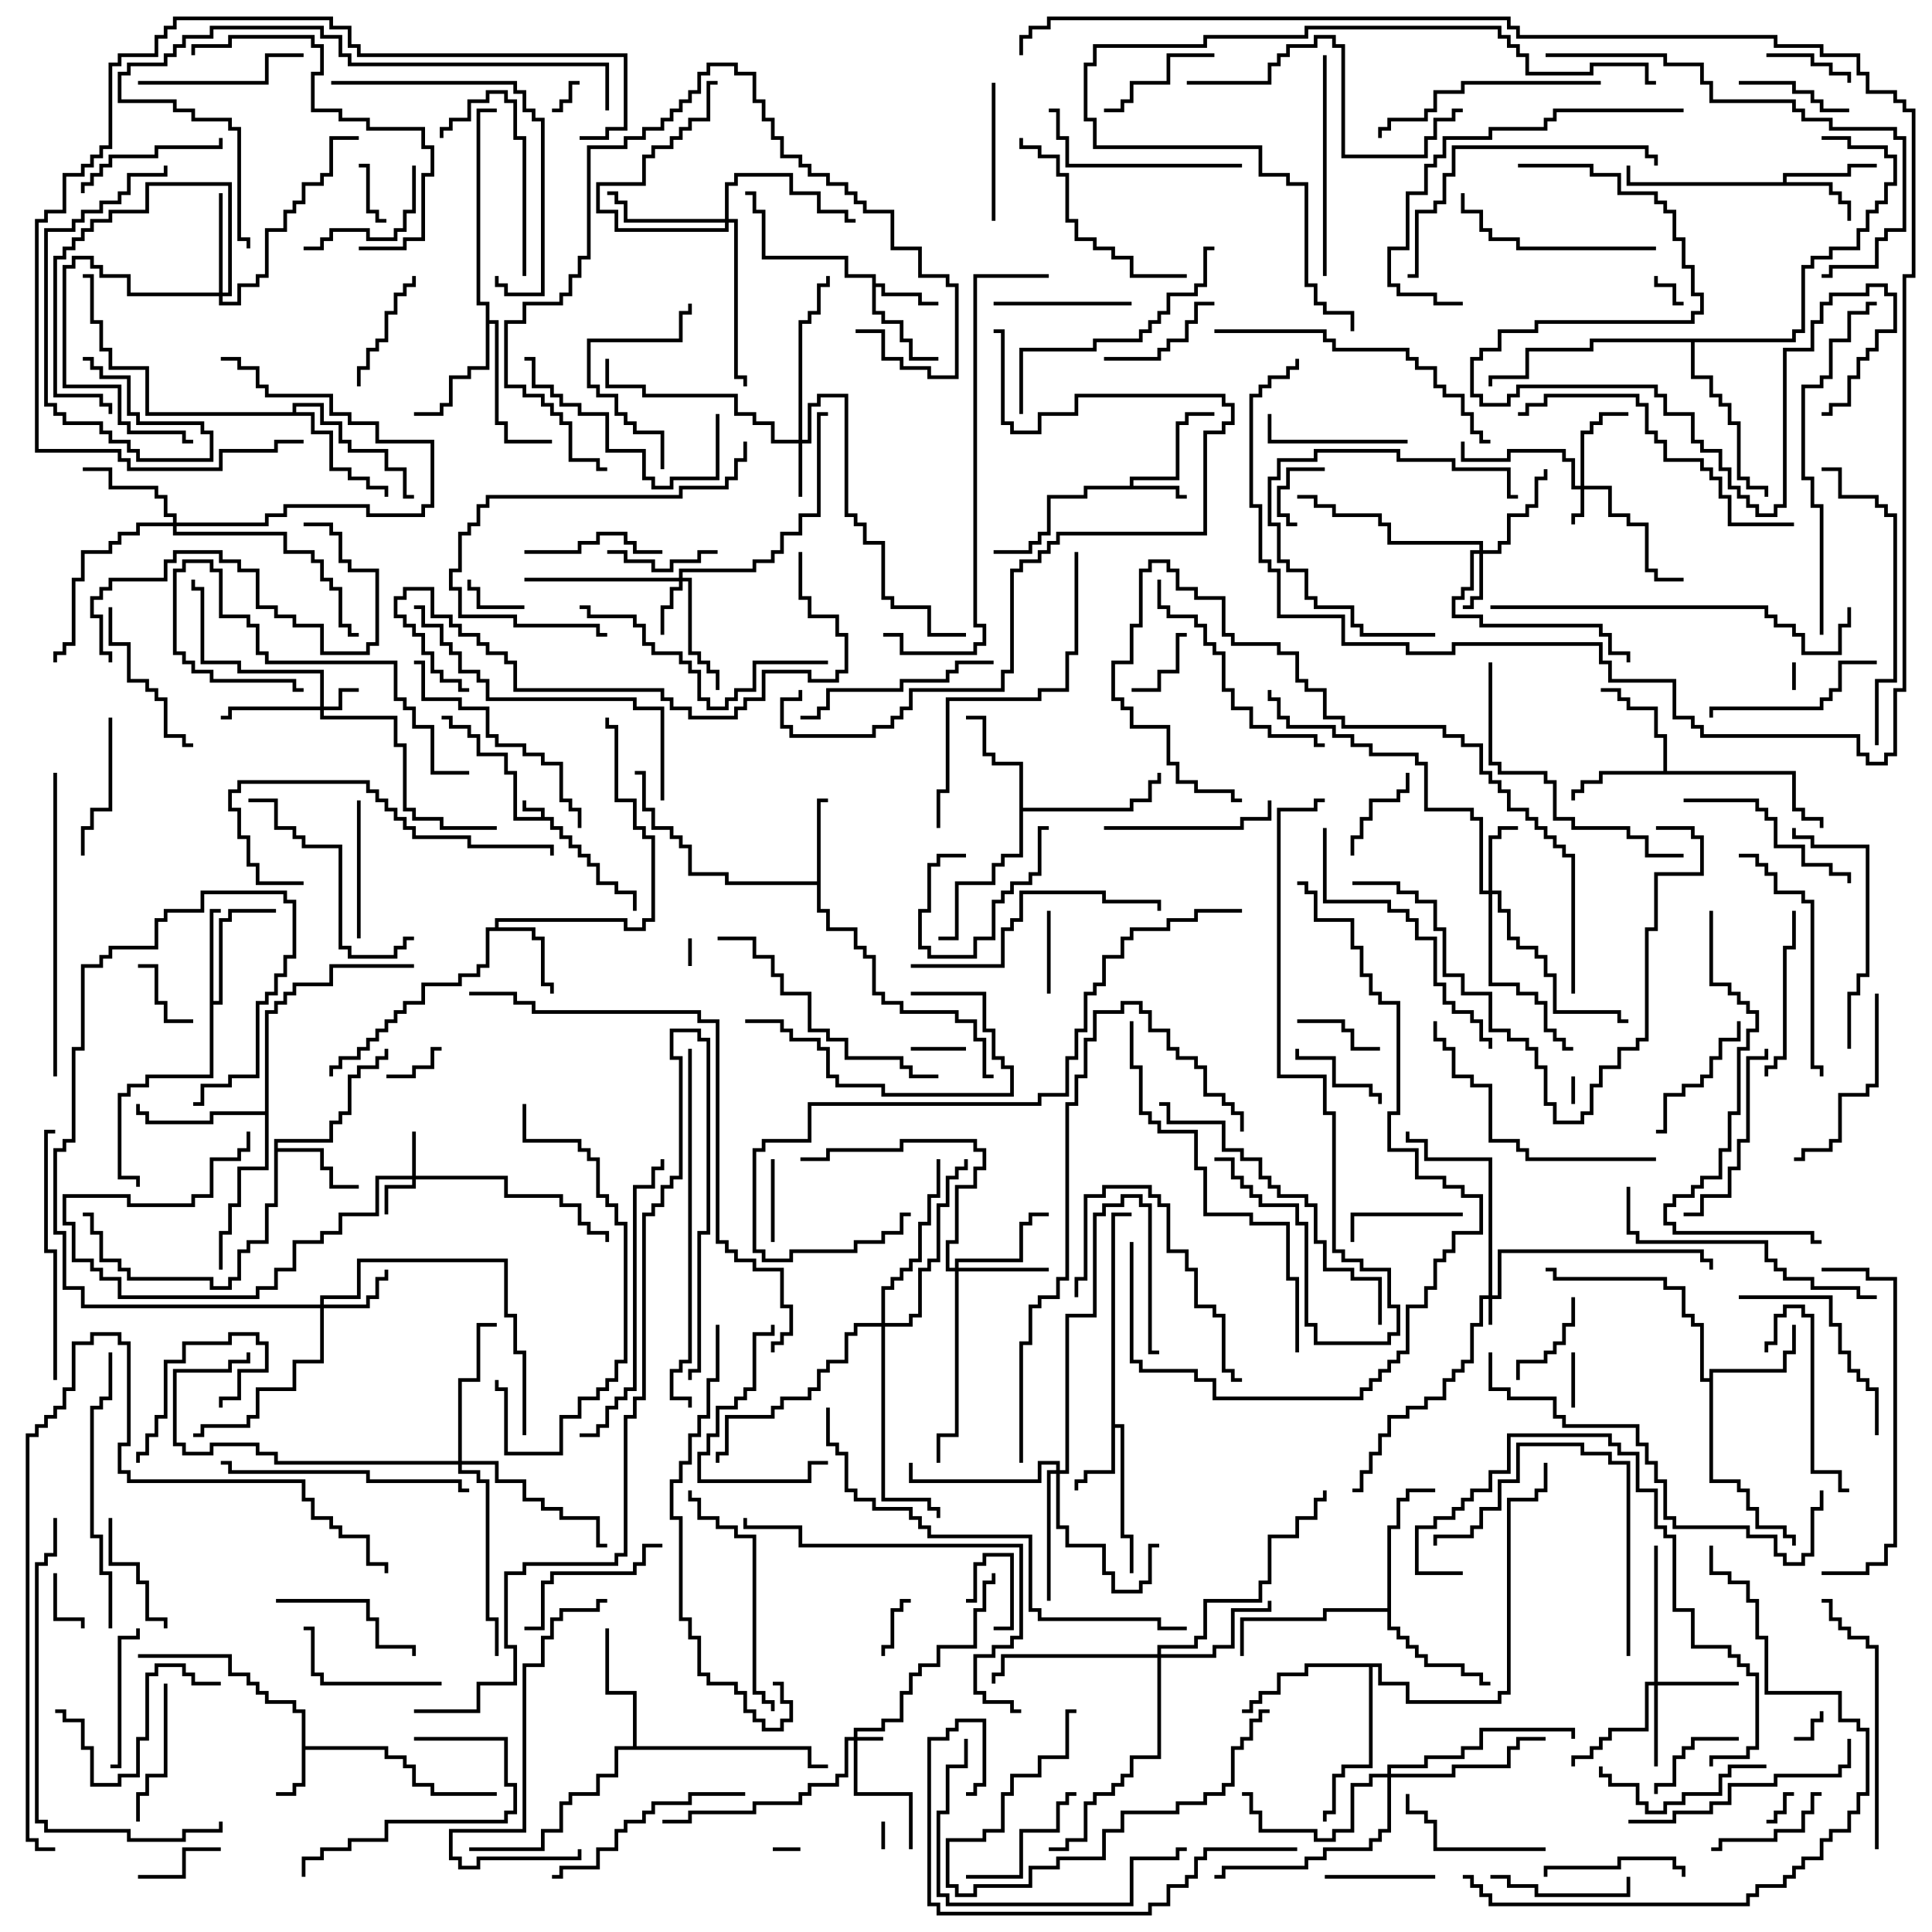 <svg version="1.1" width="105" height="105" xmlns="http://www.w3.org/2000/svg"><path d="M29.4,44.4L29.4,44.1L28.4,44.1L28.4,43.5L28.6,43.5L28.6,43.9L29.6,43.9L29.6,44.4L30.1,44.4L30.1,44.9L30.6,44.9L30.6,45.4L31.1,45.4L31.1,45.9L31.6,45.9L31.6,46.4L32.1,46.4L32.1,46.9L32.6,46.9L32.6,47.9L33.6,47.9L33.6,48.4L34.6,48.4L34.6,49.5L34.4,49.5L34.4,48.6L33.4,48.6L33.4,48.1L32.4,48.1L32.4,47.1L31.9,47.1L31.9,46.6L31.4,46.6L31.4,46.1L30.9,46.1L30.9,45.6L30.4,45.6L30.4,45.1L29.9,45.1L29.9,44.6L27.9,44.6L27.9,42.1L27.4,42.1L27.4,41.1L25.9,41.1L25.9,40.1L25.4,40.1L25.4,39.6L24.4,39.6L24.4,39.1L24,39.1L24,38.9L24.6,38.9L24.6,39.4L25.6,39.4L25.6,39.9L26.1,39.9L26.1,40.9L27.6,40.9L27.6,41.9L28.1,41.9L28.1,44.4z" stroke="none"/><path d="M16.4,93.1L15.9,93.1L15.9,92.6L14.4,92.6L14.4,92.1L13.9,92.1L13.9,91.6L13.4,91.6L13.4,91.1L12.4,91.1L12.4,90.1L7.5,90.1L7.5,89.9L12.6,89.9L12.6,90.9L13.6,90.9L13.6,91.4L14.1,91.4L14.1,91.9L14.6,91.9L14.6,92.4L16.1,92.4L16.1,92.9L16.6,92.9L16.6,94.9L21.1,94.9L21.1,95.4L22.1,95.4L22.1,95.9L22.6,95.9L22.6,96.9L23.6,96.9L23.6,97.4L27,97.4L27,97.6L23.4,97.6L23.4,97.1L22.4,97.1L22.4,96.1L21.9,96.1L21.9,95.6L20.9,95.6L20.9,95.1L16.6,95.1L16.6,97.1L16.1,97.1L16.1,97.6L15,97.6L15,97.4L15.9,97.4L15.9,96.9L16.4,96.9z" stroke="none"/><path d="M61.4,26.4L61.4,25.9L63.9,25.9L63.9,22.9L64.4,22.9L64.4,22.4L66,22.4L66,22.6L64.6,22.6L64.6,23.1L64.1,23.1L64.1,26.1L61.6,26.1L61.6,26.4L64.1,26.4L64.1,26.9L64.5,26.9L64.5,27.1L63.9,27.1L63.9,26.6L59.1,26.6L59.1,27.1L57.1,27.1L57.1,29.1L56.6,29.1L56.6,29.6L56.1,29.6L56.1,30.1L54,30.1L54,29.9L55.9,29.9L55.9,29.4L56.4,29.4L56.4,28.9L56.9,28.9L56.9,26.9L58.9,26.9L58.9,26.4z" stroke="none"/><path d="M47.4,15.1L45.9,15.1L45.9,14.1L41.4,14.1L41.4,11.6L40.9,11.6L40.9,10.6L40.5,10.6L40.5,10.4L41.1,10.4L41.1,11.4L41.6,11.4L41.6,13.9L46.1,13.9L46.1,14.9L47.6,14.9L47.6,15.4L48.1,15.4L48.1,15.9L50.1,15.9L50.1,16.4L51,16.4L51,16.6L49.9,16.6L49.9,16.1L47.9,16.1L47.9,15.6L47.6,15.6L47.6,16.9L48.1,16.9L48.1,17.4L49.1,17.4L49.1,18.4L49.6,18.4L49.6,19.4L51,19.4L51,19.6L49.4,19.6L49.4,18.6L48.9,18.6L48.9,17.6L47.9,17.6L47.9,17.1L47.4,17.1z" stroke="none"/><path d="M60.4,65.9L61.5,65.9L61.5,66.1L60.6,66.1L60.6,77.4L61.1,77.4L61.1,83.4L61.6,83.4L61.6,85.5L61.4,85.5L61.4,83.6L60.9,83.6L60.9,77.6L60.6,77.6L60.6,80.1L59.1,80.1L59.1,80.6L58.6,80.6L58.6,81L58.4,81L58.4,80.4L58.9,80.4L58.9,79.9L60.4,79.9z" stroke="none"/><path d="M96.9,9.9L96.9,9.4L100.4,9.4L100.4,8.9L102,8.9L102,9.1L100.6,9.1L100.6,9.6L97.1,9.6L97.1,9.9L99.6,9.9L99.6,10.4L100.1,10.4L100.1,10.9L100.6,10.9L100.6,12L100.4,12L100.4,11.1L99.9,11.1L99.9,10.6L99.4,10.6L99.4,10.1L88.4,10.1L88.4,9L88.6,9L88.6,9.9z" stroke="none"/><path d="M44.4,47.9L44.4,43.4L45,43.4L45,43.6L44.6,43.6L44.6,49.4L45.1,49.4L45.1,50.4L46.6,50.4L46.6,51.4L47.1,51.4L47.1,51.9L47.6,51.9L47.6,53.9L48.1,53.9L48.1,54.4L49.1,54.4L49.1,54.9L52.1,54.9L52.1,55.4L53.1,55.4L53.1,56.4L53.6,56.4L53.6,58.4L54,58.4L54,58.6L53.4,58.6L53.4,56.6L52.9,56.6L52.9,55.6L51.9,55.6L51.9,55.1L48.9,55.1L48.9,54.6L47.9,54.6L47.9,54.1L47.4,54.1L47.4,52.1L46.9,52.1L46.9,51.6L46.4,51.6L46.4,50.6L44.9,50.6L44.9,49.6L44.4,49.6L44.4,48.1L39.4,48.1L39.4,47.6L37.4,47.6L37.4,46.1L36.9,46.1L36.9,45.6L36.4,45.6L36.4,45.1L35.4,45.1L35.4,44.1L34.9,44.1L34.9,42.1L34.5,42.1L34.5,41.9L35.1,41.9L35.1,43.9L35.6,43.9L35.6,44.9L36.6,44.9L36.6,45.4L37.1,45.4L37.1,45.9L37.6,45.9L37.6,47.4L39.6,47.4L39.6,47.9z" stroke="none"/><path d="M26.9,50.4L26.9,49.9L34.1,49.9L34.1,50.4L34.9,50.4L34.9,49.9L35.4,49.9L35.4,45.6L34.9,45.6L34.9,45.1L34.4,45.1L34.4,43.6L33.4,43.6L33.4,39.6L32.9,39.6L32.9,39L33.1,39L33.1,39.4L33.6,39.4L33.6,43.4L34.6,43.4L34.6,44.9L35.1,44.9L35.1,45.4L35.6,45.4L35.6,50.1L35.1,50.1L35.1,50.6L33.9,50.6L33.9,50.1L27.1,50.1L27.1,50.4L29.1,50.4L29.1,50.9L29.6,50.9L29.6,53.4L30.1,53.4L30.1,54L29.9,54L29.9,53.6L29.4,53.6L29.4,51.1L28.9,51.1L28.9,50.6L26.6,50.6L26.6,52.6L26.1,52.6L26.1,53.1L25.1,53.1L25.1,53.6L23.1,53.6L23.1,54.6L22.1,54.6L22.1,55.1L21.6,55.1L21.6,55.6L21.1,55.6L21.1,56.1L20.6,56.1L20.6,56.6L20.1,56.6L20.1,57.1L19.6,57.1L19.6,57.6L18.6,57.6L18.6,58.1L18.1,58.1L18.1,58.5L17.9,58.5L17.9,57.9L18.4,57.9L18.4,57.4L19.4,57.4L19.4,56.9L19.9,56.9L19.9,56.4L20.4,56.4L20.4,55.9L20.9,55.9L20.9,55.4L21.4,55.4L21.4,54.9L21.9,54.9L21.9,54.4L22.9,54.4L22.9,53.4L24.9,53.4L24.9,52.9L25.9,52.9L25.9,52.4L26.4,52.4L26.4,50.4z" stroke="none"/><path d="M14.9,61.9L17.9,61.9L17.9,60.9L18.4,60.9L18.4,60.4L18.9,60.4L18.9,58.4L19.4,58.4L19.4,57.9L20.4,57.9L20.4,57.4L20.9,57.4L20.9,57L21.1,57L21.1,57.6L20.6,57.6L20.6,58.1L19.6,58.1L19.6,58.6L19.1,58.6L19.1,60.6L18.6,60.6L18.6,61.1L18.1,61.1L18.1,62.1L15.1,62.1L15.1,62.4L17.6,62.4L17.6,63.4L18.1,63.4L18.1,64.4L19.5,64.4L19.5,64.6L17.9,64.6L17.9,63.6L17.4,63.6L17.4,62.6L15.1,62.6L15.1,65.6L14.6,65.6L14.6,67.6L13.6,67.6L13.6,68.1L13.1,68.1L13.1,69.6L12.6,69.6L12.6,70.1L11.4,70.1L11.4,69.6L6.9,69.6L6.9,69.1L6.4,69.1L6.4,68.6L5.4,68.6L5.4,67.1L4.9,67.1L4.9,66.1L4.5,66.1L4.5,65.9L5.1,65.9L5.1,66.9L5.6,66.9L5.6,68.4L6.6,68.4L6.6,68.9L7.1,68.9L7.1,69.4L11.6,69.4L11.6,69.9L12.4,69.9L12.4,69.4L12.9,69.4L12.9,67.9L13.4,67.9L13.4,67.4L14.4,67.4L14.4,65.4L14.9,65.4z" stroke="none"/><path d="M11.4,49.4L12,49.4L12,49.6L11.6,49.6L11.6,54.4L11.9,54.4L11.9,49.9L12.4,49.9L12.4,49.4L15,49.4L15,49.6L12.6,49.6L12.6,50.1L12.1,50.1L12.1,54.6L11.6,54.6L11.6,58.6L8.1,58.6L8.1,59.1L7.1,59.1L7.1,59.6L6.6,59.6L6.6,63.9L7.6,63.9L7.6,64.5L7.4,64.5L7.4,64.1L6.4,64.1L6.4,59.4L6.9,59.4L6.9,58.9L7.9,58.9L7.9,58.4L11.4,58.4z" stroke="none"/><path d="M90.4,41.9L90.4,40.1L89.9,40.1L89.9,38.6L88.4,38.6L88.4,38.1L87.9,38.1L87.9,37.6L87,37.6L87,37.4L88.1,37.4L88.1,37.9L88.6,37.9L88.6,38.4L90.1,38.4L90.1,39.9L90.6,39.9L90.6,41.9L97.6,41.9L97.6,43.9L98.1,43.9L98.1,44.4L99.1,44.4L99.1,45L98.9,45L98.9,44.6L97.9,44.6L97.9,44.1L97.4,44.1L97.4,42.1L87.1,42.1L87.1,42.6L86.1,42.6L86.1,43.1L85.6,43.1L85.6,43.5L85.4,43.5L85.4,42.9L85.9,42.9L85.9,42.4L86.9,42.4L86.9,41.9z" stroke="none"/><path d="M92.9,74.9L92.9,74.4L96.9,74.4L96.9,73.4L97.4,73.4L97.4,72L97.6,72L97.6,73.6L97.1,73.6L97.1,74.6L93.1,74.6L93.1,80.4L94.6,80.4L94.6,80.9L95.1,80.9L95.1,81.9L95.6,81.9L95.6,82.9L97.1,82.9L97.1,83.4L97.6,83.4L97.6,84L97.4,84L97.4,83.6L96.9,83.6L96.9,83.1L95.4,83.1L95.4,82.1L94.9,82.1L94.9,81.1L94.4,81.1L94.4,80.6L92.9,80.6L92.9,75.1L92.4,75.1L92.4,72.1L91.9,72.1L91.9,71.6L91.4,71.6L91.4,70.1L90.4,70.1L90.4,69.6L84.4,69.6L84.4,69.1L84,69.1L84,68.9L84.6,68.9L84.6,69.4L90.6,69.4L90.6,69.9L91.6,69.9L91.6,71.4L92.1,71.4L92.1,71.9L92.6,71.9L92.6,74.9z" stroke="none"/><path d="M55.4,41.6L53.9,41.6L53.9,41.1L53.4,41.1L53.4,39.1L52.5,39.1L52.5,38.9L53.6,38.9L53.6,40.9L54.1,40.9L54.1,41.4L55.6,41.4L55.6,43.9L61.4,43.9L61.4,43.4L62.4,43.4L62.4,42.4L62.9,42.4L62.9,42L63.1,42L63.1,42.6L62.6,42.6L62.6,43.6L61.6,43.6L61.6,44.1L55.6,44.1L55.6,46.6L54.6,46.6L54.6,47.1L54.1,47.1L54.1,48.1L52.1,48.1L52.1,51.1L51,51.1L51,50.9L51.9,50.9L51.9,47.9L53.9,47.9L53.9,46.9L54.4,46.9L54.4,46.4L55.4,46.4z" stroke="none"/><path d="M26.4,16.6L25.9,16.6L25.9,5.9L27,5.9L27,6.1L26.1,6.1L26.1,16.4L26.6,16.4L26.6,17.4L27.1,17.4L27.1,22.9L27.6,22.9L27.6,23.9L30,23.9L30,24.1L27.4,24.1L27.4,23.1L26.9,23.1L26.9,17.6L26.6,17.6L26.6,20.1L25.6,20.1L25.6,20.6L24.6,20.6L24.6,22.1L24.1,22.1L24.1,22.6L22.5,22.6L22.5,22.4L23.9,22.4L23.9,21.9L24.4,21.9L24.4,20.4L25.4,20.4L25.4,19.9L26.4,19.9z" stroke="none"/><path d="M34.4,94.9L34.4,92.1L32.9,92.1L32.9,88.5L33.1,88.5L33.1,91.9L34.6,91.9L34.6,94.9L44.1,94.9L44.1,95.9L45,95.9L45,96.1L43.9,96.1L43.9,95.1L33.6,95.1L33.6,96.6L32.6,96.6L32.6,97.6L31.1,97.6L31.1,98.1L30.6,98.1L30.6,99.6L29.6,99.6L29.6,100.6L25.5,100.6L25.5,100.4L29.4,100.4L29.4,99.4L30.4,99.4L30.4,97.9L30.9,97.9L30.9,97.4L32.4,97.4L32.4,96.4L33.4,96.4L33.4,94.9z" stroke="none"/><path d="M15.9,22.4L15.9,21.9L17.6,21.9L17.6,22.9L18.6,22.9L18.6,23.9L19.1,23.9L19.1,24.4L21.1,24.4L21.1,25.4L22.1,25.4L22.1,26.9L22.5,26.9L22.5,27.1L21.9,27.1L21.9,25.6L20.9,25.6L20.9,24.6L18.9,24.6L18.9,24.1L18.4,24.1L18.4,23.1L17.4,23.1L17.4,22.1L16.1,22.1L16.1,22.4L17.1,22.4L17.1,23.4L18.1,23.4L18.1,25.4L19.1,25.4L19.1,25.9L20.1,25.9L20.1,26.4L21.1,26.4L21.1,27L20.9,27L20.9,26.6L19.9,26.6L19.9,26.1L18.9,26.1L18.9,25.6L17.9,25.6L17.9,23.6L16.9,23.6L16.9,22.6L7.9,22.6L7.9,20.1L5.9,20.1L5.9,19.1L5.4,19.1L5.4,17.6L4.9,17.6L4.9,15.1L4.5,15.1L4.5,14.9L5.1,14.9L5.1,17.4L5.6,17.4L5.6,18.9L6.1,18.9L6.1,19.9L8.1,19.9L8.1,22.4z" stroke="none"/><path d="M75.4,87.4L75.4,82.9L75.9,82.9L75.9,81.4L76.4,81.4L76.4,80.9L78,80.9L78,81.1L76.6,81.1L76.6,81.6L76.1,81.6L76.1,83.1L75.6,83.1L75.6,88.4L76.1,88.4L76.1,88.9L76.6,88.9L76.6,89.4L77.1,89.4L77.1,89.9L77.6,89.9L77.6,90.4L79.6,90.4L79.6,90.9L80.6,90.9L80.6,91.4L81,91.4L81,91.6L80.4,91.6L80.4,91.1L79.4,91.1L79.4,90.6L77.4,90.6L77.4,90.1L76.9,90.1L76.9,89.6L76.4,89.6L76.4,89.1L75.9,89.1L75.9,88.6L75.4,88.6L75.4,87.6L72.1,87.6L72.1,88.1L67.6,88.1L67.6,90L67.4,90L67.4,87.9L71.9,87.9L71.9,87.4z" stroke="none"/><path d="M14.4,60.4L14.4,54.9L14.9,54.9L14.9,54.4L15.4,54.4L15.4,53.9L15.9,53.9L15.9,53.4L17.9,53.4L17.9,52.4L22.5,52.4L22.5,52.6L18.1,52.6L18.1,53.6L16.1,53.6L16.1,54.1L15.6,54.1L15.6,54.6L15.1,54.6L15.1,55.1L14.6,55.1L14.6,63.6L13.1,63.6L13.1,65.6L12.6,65.6L12.6,67.1L12.1,67.1L12.1,69L11.9,69L11.9,66.9L12.4,66.9L12.4,65.4L12.9,65.4L12.9,63.4L14.4,63.4L14.4,60.6L11.6,60.6L11.6,61.1L7.9,61.1L7.9,60.6L7.4,60.6L7.4,60L7.6,60L7.6,60.4L8.1,60.4L8.1,60.9L11.4,60.9L11.4,60.4z" stroke="none"/><path d="M75.1,90.4L75.1,91.4L76.6,91.4L76.6,92.4L81.4,92.4L81.4,91.9L81.9,91.9L81.9,81.4L83.4,81.4L83.4,80.9L83.9,80.9L83.9,79.5L84.1,79.5L84.1,81.1L83.6,81.1L83.6,81.6L82.1,81.6L82.1,92.1L81.6,92.1L81.6,92.6L76.4,92.6L76.4,91.6L74.9,91.6L74.9,90.6L74.6,90.6L74.6,96.1L73.1,96.1L73.1,96.6L72.6,96.6L72.6,98.6L72.1,98.6L72.1,99L71.9,99L71.9,98.4L72.4,98.4L72.4,96.4L72.9,96.4L72.9,95.9L74.4,95.9L74.4,90.6L71.1,90.6L71.1,91.1L69.6,91.1L69.6,92.1L68.6,92.1L68.6,92.6L68.1,92.6L68.1,93.1L67.5,93.1L67.5,92.9L67.9,92.9L67.9,92.4L68.4,92.4L68.4,91.9L69.4,91.9L69.4,90.9L70.9,90.9L70.9,90.4z" stroke="none"/><path d="M97.4,18.4L97.4,17.9L97.9,17.9L97.9,14.4L98.4,14.4L98.4,13.9L99.4,13.9L99.4,13.4L100.9,13.4L100.9,12.4L101.4,12.4L101.4,11.4L101.9,11.4L101.9,10.9L102.4,10.9L102.4,9.9L102.9,9.9L102.9,8.6L102.4,8.6L102.4,8.1L100.4,8.1L100.4,7.6L99,7.6L99,7.4L100.6,7.4L100.6,7.9L102.6,7.9L102.6,8.4L103.1,8.4L103.1,10.1L102.6,10.1L102.6,11.1L102.1,11.1L102.1,11.6L101.6,11.6L101.6,12.6L101.1,12.6L101.1,13.6L99.6,13.6L99.6,14.1L98.6,14.1L98.6,14.6L98.1,14.6L98.1,18.1L97.6,18.1L97.6,18.6L92.1,18.6L92.1,20.4L93.1,20.4L93.1,21.4L93.6,21.4L93.6,21.9L94.1,21.9L94.1,22.9L94.6,22.9L94.6,25.9L95.1,25.9L95.1,26.4L96.1,26.4L96.1,27L95.9,27L95.9,26.6L94.9,26.6L94.9,26.1L94.4,26.1L94.4,23.1L93.9,23.1L93.9,22.1L93.4,22.1L93.4,21.6L92.9,21.6L92.9,20.6L91.9,20.6L91.9,18.6L86.6,18.6L86.6,19.1L83.1,19.1L83.1,20.6L81.1,20.6L81.1,21L80.9,21L80.9,20.4L82.9,20.4L82.9,18.9L86.4,18.9L86.4,18.4z" stroke="none"/><path d="M46.4,94.4L46.4,93.9L47.9,93.9L47.9,93.4L48.9,93.4L48.9,91.9L49.4,91.9L49.4,90.9L49.9,90.9L49.9,90.4L50.9,90.4L50.9,89.4L52.9,89.4L52.9,87.4L53.4,87.4L53.4,85.9L53.9,85.9L53.9,85.5L54.1,85.5L54.1,86.1L53.6,86.1L53.6,87.6L53.1,87.6L53.1,89.6L51.1,89.6L51.1,90.6L50.1,90.6L50.1,91.1L49.6,91.1L49.6,92.1L49.1,92.1L49.1,93.6L48.1,93.6L48.1,94.1L46.6,94.1L46.6,94.4L48,94.4L48,94.6L46.6,94.6L46.6,97.4L49.6,97.4L49.6,100.5L49.4,100.5L49.4,97.6L46.4,97.6L46.4,94.6L46.1,94.6L46.1,96.6L45.6,96.6L45.6,97.1L44.1,97.1L44.1,97.6L43.6,97.6L43.6,98.1L41.1,98.1L41.1,98.6L37.6,98.6L37.6,99.1L36,99.1L36,98.9L37.4,98.9L37.4,98.4L40.9,98.4L40.9,97.9L43.4,97.9L43.4,97.4L43.9,97.4L43.9,96.9L45.4,96.9L45.4,96.4L45.9,96.4L45.9,94.4z" stroke="none"/><path d="M80.9,70.4L80.9,63.1L77.4,63.1L77.4,62.1L76.4,62.1L76.4,61.5L76.6,61.5L76.6,61.9L77.6,61.9L77.6,62.9L81.1,62.9L81.1,70.4L81.4,70.4L81.4,67.9L92.6,67.9L92.6,68.4L93.1,68.4L93.1,69L92.9,69L92.9,68.6L92.4,68.6L92.4,68.1L81.6,68.1L81.6,70.6L81.1,70.6L81.1,72L80.9,72L80.9,70.6L80.6,70.6L80.6,72.1L80.1,72.1L80.1,74.1L79.6,74.1L79.6,74.6L79.1,74.6L79.1,75.1L78.6,75.1L78.6,76.1L77.6,76.1L77.6,76.6L76.6,76.6L76.6,77.1L75.6,77.1L75.6,78.1L75.1,78.1L75.1,79.1L74.6,79.1L74.6,80.1L74.1,80.1L74.1,81.1L73.5,81.1L73.5,80.9L73.9,80.9L73.9,79.9L74.4,79.9L74.4,78.9L74.9,78.9L74.9,77.9L75.4,77.9L75.4,76.9L76.4,76.9L76.4,76.4L77.4,76.4L77.4,75.9L78.4,75.9L78.4,74.9L78.9,74.9L78.9,74.4L79.4,74.4L79.4,73.9L79.9,73.9L79.9,71.9L80.4,71.9L80.4,70.4z" stroke="none"/><path d="M85.9,26.4L85.9,23.4L86.4,23.4L86.4,22.9L86.9,22.9L86.9,22.4L88.5,22.4L88.5,22.6L87.1,22.6L87.1,23.1L86.6,23.1L86.6,23.6L86.1,23.6L86.1,26.4L87.6,26.4L87.6,27.9L88.6,27.9L88.6,28.4L89.6,28.4L89.6,30.9L90.1,30.9L90.1,31.4L91.5,31.4L91.5,31.6L89.9,31.6L89.9,31.1L89.4,31.1L89.4,28.6L88.4,28.6L88.4,28.1L87.4,28.1L87.4,26.6L86.1,26.6L86.1,28.1L85.6,28.1L85.6,28.5L85.4,28.5L85.4,27.9L85.9,27.9L85.9,26.6L85.4,26.6L85.4,25.1L84.9,25.1L84.9,24.6L82.1,24.6L82.1,25.1L79.4,25.1L79.4,24L79.6,24L79.6,24.9L81.9,24.9L81.9,24.4L85.1,24.4L85.1,24.9L85.6,24.9L85.6,26.4z" stroke="none"/><path d="M17.4,38.4L17.4,36.6L12.9,36.6L12.9,36.1L10.9,36.1L10.9,32.1L10.4,32.1L10.4,31.5L10.6,31.5L10.6,31.9L11.1,31.9L11.1,35.9L13.1,35.9L13.1,36.4L17.6,36.4L17.6,38.4L18.4,38.4L18.4,37.4L19.5,37.4L19.5,37.6L18.6,37.6L18.6,38.6L17.6,38.6L17.6,38.9L21.6,38.9L21.6,40.4L22.1,40.4L22.1,43.9L22.6,43.9L22.6,44.4L24.1,44.4L24.1,44.9L27,44.9L27,45.1L23.9,45.1L23.9,44.6L22.4,44.6L22.4,44.1L21.9,44.1L21.9,40.6L21.4,40.6L21.4,39.1L17.4,39.1L17.4,38.6L12.6,38.6L12.6,39.1L12,39.1L12,38.9L12.4,38.9L12.4,38.4z" stroke="none"/><path d="M22.4,63.9L22.4,61.5L22.6,61.5L22.6,63.9L27.6,63.9L27.6,64.9L30.6,64.9L30.6,65.4L31.6,65.4L31.6,66.4L32.1,66.4L32.1,66.9L33.1,66.9L33.1,67.5L32.9,67.5L32.9,67.1L31.9,67.1L31.9,66.6L31.4,66.6L31.4,65.6L30.4,65.6L30.4,65.1L27.4,65.1L27.4,64.1L22.6,64.1L22.6,64.6L21.1,64.6L21.1,66L20.9,66L20.9,64.4L22.4,64.4L22.4,64.1L20.6,64.1L20.6,66.1L18.6,66.1L18.6,67.1L17.6,67.1L17.6,67.6L16.1,67.6L16.1,69.1L15.1,69.1L15.1,70.1L14.1,70.1L14.1,70.6L6.4,70.6L6.4,69.6L5.4,69.6L5.4,69.1L4.9,69.1L4.9,68.6L3.9,68.6L3.9,66.6L3.4,66.6L3.4,64.9L7.1,64.9L7.1,65.4L10.4,65.4L10.4,64.9L11.4,64.9L11.4,62.9L12.9,62.9L12.9,62.4L13.4,62.4L13.4,61.5L13.6,61.5L13.6,62.6L13.1,62.6L13.1,63.1L11.6,63.1L11.6,65.1L10.6,65.1L10.6,65.6L6.9,65.6L6.9,65.1L3.6,65.1L3.6,66.4L4.1,66.4L4.1,68.4L5.1,68.4L5.1,68.9L5.6,68.9L5.6,69.4L6.6,69.4L6.6,70.4L13.9,70.4L13.9,69.9L14.9,69.9L14.9,68.9L15.9,68.9L15.9,67.4L17.4,67.4L17.4,66.9L18.4,66.9L18.4,65.9L20.4,65.9L20.4,63.9z" stroke="none"/><path d="M43.4,23.9L43.4,17.4L43.9,17.4L43.9,16.9L44.4,16.9L44.4,15.4L44.9,15.4L44.9,15L45.1,15L45.1,15.6L44.6,15.6L44.6,17.1L44.1,17.1L44.1,17.6L43.6,17.6L43.6,23.9L43.9,23.9L43.9,21.9L44.4,21.9L44.4,21.4L46.1,21.4L46.1,27.9L46.6,27.9L46.6,28.4L47.1,28.4L47.1,29.4L48.1,29.4L48.1,32.4L48.6,32.4L48.6,32.9L50.6,32.9L50.6,34.4L52.5,34.4L52.5,34.6L50.4,34.6L50.4,33.1L48.4,33.1L48.4,32.6L47.9,32.6L47.9,29.6L46.9,29.6L46.9,28.6L46.4,28.6L46.4,28.1L45.9,28.1L45.9,21.6L44.6,21.6L44.6,22.1L44.1,22.1L44.1,24.1L43.6,24.1L43.6,27L43.4,27L43.4,24.1L41.9,24.1L41.9,23.1L40.9,23.1L40.9,22.6L39.9,22.6L39.9,21.6L34.9,21.6L34.9,21.1L32.9,21.1L32.9,19.5L33.1,19.5L33.1,20.9L35.1,20.9L35.1,21.4L40.1,21.4L40.1,22.4L41.1,22.4L41.1,22.9L42.1,22.9L42.1,23.9z" stroke="none"/><path d="M36.9,31.4L36.9,30.9L40.9,30.9L40.9,30.4L41.9,30.4L41.9,29.9L42.4,29.9L42.4,28.9L43.4,28.9L43.4,27.9L44.4,27.9L44.4,22.4L45,22.4L45,22.6L44.6,22.6L44.6,28.1L43.6,28.1L43.6,29.1L42.6,29.1L42.6,30.1L42.1,30.1L42.1,30.6L41.1,30.6L41.1,31.1L37.1,31.1L37.1,31.4L37.6,31.4L37.6,35.4L38.1,35.4L38.1,35.9L38.6,35.9L38.6,36.4L39.1,36.4L39.1,37.5L38.9,37.5L38.9,36.6L38.4,36.6L38.4,36.1L37.9,36.1L37.9,35.6L37.4,35.6L37.4,31.6L37.1,31.6L37.1,32.1L36.6,32.1L36.6,33.1L36.1,33.1L36.1,34.5L35.9,34.5L35.9,32.9L36.4,32.9L36.4,31.9L36.9,31.9L36.9,31.6L28.5,31.6L28.5,31.4z" stroke="none"/><path d="M80.4,29.9L80.4,29.6L75.4,29.6L75.4,28.6L74.9,28.6L74.9,28.1L72.4,28.1L72.4,27.6L71.4,27.6L71.4,27.1L70.5,27.1L70.5,26.9L71.6,26.9L71.6,27.4L72.6,27.4L72.6,27.9L75.1,27.9L75.1,28.4L75.6,28.4L75.6,29.4L80.6,29.4L80.6,29.9L81.4,29.9L81.4,29.4L81.9,29.4L81.9,27.9L82.9,27.9L82.9,27.4L83.4,27.4L83.4,25.9L83.9,25.9L83.9,25.5L84.1,25.5L84.1,26.1L83.6,26.1L83.6,27.6L83.1,27.6L83.1,28.1L82.1,28.1L82.1,29.6L81.6,29.6L81.6,30.1L80.6,30.1L80.6,32.6L80.1,32.6L80.1,33.1L79.5,33.1L79.5,32.9L79.9,32.9L79.9,32.4L80.4,32.4L80.4,30.1L80.1,30.1L80.1,32.1L79.6,32.1L79.6,32.6L79.1,32.6L79.1,33.4L80.6,33.4L80.6,33.9L87.1,33.9L87.1,34.4L87.6,34.4L87.6,35.4L88.6,35.4L88.6,36L88.4,36L88.4,35.6L87.4,35.6L87.4,34.6L86.9,34.6L86.9,34.1L80.4,34.1L80.4,33.6L78.9,33.6L78.9,32.4L79.4,32.4L79.4,31.9L79.9,31.9L79.9,29.9z" stroke="none"/><path d="M80.9,48.4L80.9,45.4L81.4,45.4L81.4,44.9L82.5,44.9L82.5,45.1L81.6,45.1L81.6,45.6L81.1,45.6L81.1,48.4L81.6,48.4L81.6,49.4L82.1,49.4L82.1,50.9L82.6,50.9L82.6,51.4L83.6,51.4L83.6,51.9L84.1,51.9L84.1,52.9L84.6,52.9L84.6,54.9L88.1,54.9L88.1,55.4L88.5,55.4L88.5,55.6L87.9,55.6L87.9,55.1L84.4,55.1L84.4,53.1L83.9,53.1L83.9,52.1L83.4,52.1L83.4,51.6L82.4,51.6L82.4,51.1L81.9,51.1L81.9,49.6L81.4,49.6L81.4,48.6L81.1,48.6L81.1,53.4L82.6,53.4L82.6,53.9L83.6,53.9L83.6,54.4L84.1,54.4L84.1,55.9L84.6,55.9L84.6,56.4L85.1,56.4L85.1,56.9L85.5,56.9L85.5,57.1L84.9,57.1L84.9,56.6L84.4,56.6L84.4,56.1L83.9,56.1L83.9,54.6L83.4,54.6L83.4,54.1L82.4,54.1L82.4,53.6L80.9,53.6L80.9,48.6L80.4,48.6L80.4,44.6L79.9,44.6L79.9,44.1L77.4,44.1L77.4,41.6L76.9,41.6L76.9,41.1L74.4,41.1L74.4,40.6L73.4,40.6L73.4,40.1L72.4,40.1L72.4,39.6L69.9,39.6L69.9,39.1L69.4,39.1L69.4,38.1L68.9,38.1L68.9,37.5L69.1,37.5L69.1,37.9L69.6,37.9L69.6,38.9L70.1,38.9L70.1,39.4L72.6,39.4L72.6,39.9L73.6,39.9L73.6,40.4L74.6,40.4L74.6,40.9L77.1,40.9L77.1,41.4L77.6,41.4L77.6,43.9L80.1,43.9L80.1,44.4L80.6,44.4L80.6,48.4z" stroke="none"/><path d="M17.4,70.9L17.4,70.4L19.4,70.4L19.4,68.4L27.6,68.4L27.6,71.4L28.1,71.4L28.1,73.4L28.6,73.4L28.6,78L28.4,78L28.4,73.6L27.9,73.6L27.9,71.6L27.4,71.6L27.4,68.6L19.6,68.6L19.6,70.6L17.6,70.6L17.6,70.9L19.9,70.9L19.9,70.4L20.4,70.4L20.4,69.4L20.9,69.4L20.9,69L21.1,69L21.1,69.6L20.6,69.6L20.6,70.6L20.1,70.6L20.1,71.1L17.6,71.1L17.6,74.1L16.1,74.1L16.1,75.6L14.1,75.6L14.1,77.1L13.6,77.1L13.6,77.6L11.1,77.6L11.1,78.1L10.5,78.1L10.5,77.9L10.9,77.9L10.9,77.4L13.4,77.4L13.4,76.9L13.9,76.9L13.9,75.4L15.9,75.4L15.9,73.9L17.4,73.9L17.4,71.1L4.4,71.1L4.4,70.1L3.4,70.1L3.4,67.1L2.9,67.1L2.9,62.4L3.4,62.4L3.4,61.9L3.9,61.9L3.9,56.9L4.4,56.9L4.4,52.4L5.4,52.4L5.4,51.9L5.9,51.9L5.9,51.4L8.4,51.4L8.4,49.9L8.9,49.9L8.9,49.4L10.9,49.4L10.9,48.4L15.6,48.4L15.6,48.9L16.1,48.9L16.1,52.1L15.6,52.1L15.6,53.1L15.1,53.1L15.1,54.1L14.6,54.1L14.6,54.6L14.1,54.6L14.1,58.6L12.6,58.6L12.6,59.1L11.1,59.1L11.1,60.1L10.5,60.1L10.5,59.9L10.9,59.9L10.9,58.9L12.4,58.9L12.4,58.4L13.9,58.4L13.9,54.4L14.4,54.4L14.4,53.9L14.9,53.9L14.9,52.9L15.4,52.9L15.4,51.9L15.9,51.9L15.9,49.1L15.4,49.1L15.4,48.6L11.1,48.6L11.1,49.6L9.1,49.6L9.1,50.1L8.6,50.1L8.6,51.6L6.1,51.6L6.1,52.1L5.6,52.1L5.6,52.6L4.6,52.6L4.6,57.1L4.1,57.1L4.1,62.1L3.6,62.1L3.6,62.6L3.1,62.6L3.1,66.9L3.6,66.9L3.6,69.9L4.6,69.9L4.6,70.9z" stroke="none"/><path d="M89.9,91.4L89.9,84L90.1,84L90.1,91.4L94.5,91.4L94.5,91.6L90.1,91.6L90.1,96L89.9,96L89.9,91.6L89.6,91.6L89.6,94.1L87.6,94.1L87.6,94.6L87.1,94.6L87.1,95.1L86.6,95.1L86.6,95.6L85.6,95.6L85.6,96L85.4,96L85.4,95.4L86.4,95.4L86.4,94.9L86.9,94.9L86.9,94.4L87.4,94.4L87.4,93.9L89.4,93.9L89.4,91.4z" stroke="none"/><path d="M51.9,68.9L51.9,68.4L55.4,68.4L55.4,66.4L55.9,66.4L55.9,65.9L57,65.9L57,66.1L56.1,66.1L56.1,66.6L55.6,66.6L55.6,68.6L52.1,68.6L52.1,68.9L57,68.9L57,69.1L52.1,69.1L52.1,78.1L51.1,78.1L51.1,79.5L50.9,79.5L50.9,77.9L51.9,77.9L51.9,69.1L51.4,69.1L51.4,67.4L51.9,67.4L51.9,64.4L52.9,64.4L52.9,63.4L53.4,63.4L53.4,62.6L52.9,62.6L52.9,62.1L49.1,62.1L49.1,62.6L45.1,62.6L45.1,63.1L43.5,63.1L43.5,62.9L44.9,62.9L44.9,62.4L48.9,62.4L48.9,61.9L53.1,61.9L53.1,62.4L53.6,62.4L53.6,63.6L53.1,63.6L53.1,64.6L52.1,64.6L52.1,67.6L51.6,67.6L51.6,68.9z" stroke="none"/><path d="M11.9,15.9L11.9,10.5L12.1,10.5L12.1,15.9L12.4,15.9L12.4,10.1L8.1,10.1L8.1,11.6L6.1,11.6L6.1,12.1L5.1,12.1L5.1,12.6L4.6,12.6L4.6,13.1L4.1,13.1L4.1,13.6L3.6,13.6L3.6,14.1L3.1,14.1L3.1,21.4L5.6,21.4L5.6,21.9L6.1,21.9L6.1,22.5L5.9,22.5L5.9,22.1L5.4,22.1L5.4,21.6L2.9,21.6L2.9,13.9L3.4,13.9L3.4,13.4L3.9,13.4L3.9,12.9L4.4,12.9L4.4,12.4L4.9,12.4L4.9,11.9L5.9,11.9L5.9,11.4L7.9,11.4L7.9,9.9L12.6,9.9L12.6,16.1L12.1,16.1L12.1,16.4L12.9,16.4L12.9,15.4L13.9,15.4L13.9,14.9L14.4,14.9L14.4,12.4L15.4,12.4L15.4,11.4L15.9,11.4L15.9,10.9L16.4,10.9L16.4,9.9L17.4,9.9L17.4,9.4L17.9,9.4L17.9,7.4L19.5,7.4L19.5,7.6L18.1,7.6L18.1,9.6L17.6,9.6L17.6,10.1L16.6,10.1L16.6,11.1L16.1,11.1L16.1,11.6L15.6,11.6L15.6,12.6L14.6,12.6L14.6,15.1L14.1,15.1L14.1,15.6L13.1,15.6L13.1,16.6L11.9,16.6L11.9,16.1L6.9,16.1L6.9,15.1L5.4,15.1L5.4,14.6L4.9,14.6L4.9,14.1L4.1,14.1L4.1,14.6L3.6,14.6L3.6,20.9L6.6,20.9L6.6,22.9L7.1,22.9L7.1,23.4L10.1,23.4L10.1,23.9L10.5,23.9L10.5,24.1L9.9,24.1L9.9,23.6L6.9,23.6L6.9,23.1L6.4,23.1L6.4,21.1L3.4,21.1L3.4,14.4L3.9,14.4L3.9,13.9L5.1,13.9L5.1,14.4L5.6,14.4L5.6,14.9L7.1,14.9L7.1,15.9z" stroke="none"/><path d="M9.4,28.4L9.4,28.1L8.9,28.1L8.9,27.1L8.4,27.1L8.4,26.6L5.9,26.6L5.9,25.6L4.5,25.6L4.5,25.4L6.1,25.4L6.1,26.4L8.6,26.4L8.6,26.9L9.1,26.9L9.1,27.9L9.6,27.9L9.6,28.4L14.4,28.4L14.4,27.9L15.4,27.9L15.4,27.4L20.1,27.4L20.1,27.9L22.9,27.9L22.9,27.4L23.4,27.4L23.4,24.1L20.4,24.1L20.4,23.1L18.9,23.1L18.9,22.6L17.9,22.6L17.9,21.6L14.4,21.6L14.4,21.1L13.9,21.1L13.9,20.1L12.9,20.1L12.9,19.6L12,19.6L12,19.4L13.1,19.4L13.1,19.9L14.1,19.9L14.1,20.9L14.6,20.9L14.6,21.4L18.1,21.4L18.1,22.4L19.1,22.4L19.1,22.9L20.6,22.9L20.6,23.9L23.6,23.9L23.6,27.6L23.1,27.6L23.1,28.1L19.9,28.1L19.9,27.6L15.6,27.6L15.6,28.1L14.6,28.1L14.6,28.6L9.6,28.6L9.6,28.9L15.6,28.9L15.6,29.9L17.1,29.9L17.1,30.4L17.6,30.4L17.6,31.4L18.1,31.4L18.1,31.9L18.6,31.9L18.6,33.9L19.1,33.9L19.1,34.4L19.5,34.4L19.5,34.6L18.9,34.6L18.9,34.1L18.4,34.1L18.4,32.1L17.9,32.1L17.9,31.6L17.4,31.6L17.4,30.6L16.9,30.6L16.9,30.1L15.4,30.1L15.4,29.1L9.4,29.1L9.4,28.6L7.6,28.6L7.6,29.1L6.6,29.1L6.6,29.6L6.1,29.6L6.1,30.1L4.6,30.1L4.6,31.6L4.1,31.6L4.1,35.1L3.6,35.1L3.6,35.6L3.1,35.6L3.1,36L2.9,36L2.9,35.4L3.4,35.4L3.4,34.9L3.9,34.9L3.9,31.4L4.4,31.4L4.4,29.9L5.9,29.9L5.9,29.4L6.4,29.4L6.4,28.9L7.4,28.9L7.4,28.4z" stroke="none"/><path d="M39.4,11.9L39.4,9.9L39.9,9.9L39.9,9.4L43.1,9.4L43.1,10.4L44.6,10.4L44.6,11.4L46.1,11.4L46.1,11.9L46.5,11.9L46.5,12.1L45.9,12.1L45.9,11.6L44.4,11.6L44.4,10.6L42.9,10.6L42.9,9.6L40.1,9.6L40.1,10.1L39.6,10.1L39.6,11.9L40.1,11.9L40.1,20.4L40.6,20.4L40.6,21L40.4,21L40.4,20.6L39.9,20.6L39.9,12.1L39.6,12.1L39.6,12.6L33.4,12.6L33.4,11.6L32.4,11.6L32.4,9.9L34.9,9.9L34.9,8.4L35.4,8.4L35.4,7.9L36.4,7.9L36.4,7.4L36.9,7.4L36.9,6.9L37.4,6.9L37.4,6.4L38.4,6.4L38.4,4.4L39,4.4L39,4.6L38.6,4.6L38.6,6.6L37.6,6.6L37.6,7.1L37.1,7.1L37.1,7.6L36.6,7.6L36.6,8.1L35.6,8.1L35.6,8.6L35.1,8.6L35.1,10.1L32.6,10.1L32.6,11.4L33.6,11.4L33.6,12.4L39.4,12.4L39.4,12.1L33.9,12.1L33.9,11.1L33.4,11.1L33.4,10.6L33,10.6L33,10.4L33.6,10.4L33.6,10.9L34.1,10.9L34.1,11.9z" stroke="none"/><path d="M62.9,89.9L62.9,89.4L64.9,89.4L64.9,88.9L65.4,88.9L65.4,86.9L68.4,86.9L68.4,85.9L68.9,85.9L68.9,83.4L70.4,83.4L70.4,82.4L71.4,82.4L71.4,81.4L71.9,81.4L71.9,81L72.1,81L72.1,81.6L71.6,81.6L71.6,82.6L70.6,82.6L70.6,83.6L69.1,83.6L69.1,86.1L68.6,86.1L68.6,87.1L65.6,87.1L65.6,89.1L65.1,89.1L65.1,89.6L63.1,89.6L63.1,89.9L65.9,89.9L65.9,89.4L66.9,89.4L66.9,87.4L68.9,87.4L68.9,87L69.1,87L69.1,87.6L67.1,87.6L67.1,89.6L66.1,89.6L66.1,90.1L63.1,90.1L63.1,95.6L61.6,95.6L61.6,96.6L61.1,96.6L61.1,97.1L60.6,97.1L60.6,97.6L59.6,97.6L59.6,98.1L59.1,98.1L59.1,100.1L58.1,100.1L58.1,100.6L57,100.6L57,100.4L57.9,100.4L57.9,99.9L58.9,99.9L58.9,97.9L59.4,97.9L59.4,97.4L60.4,97.4L60.4,96.9L60.9,96.9L60.9,96.4L61.4,96.4L61.4,95.4L62.9,95.4L62.9,90.1L54.6,90.1L54.6,91.1L54.1,91.1L54.1,91.5L53.9,91.5L53.9,90.9L54.4,90.9L54.4,89.9z" stroke="none"/><path d="M57.4,79.9L57.4,79.6L56.6,79.6L56.6,80.6L49.4,80.6L49.4,79.5L49.6,79.5L49.6,80.4L56.4,80.4L56.4,79.4L57.6,79.4L57.6,79.9L57.9,79.9L57.9,71.4L59.4,71.4L59.4,65.9L59.9,65.9L59.9,65.4L60.9,65.4L60.9,64.9L62.1,64.9L62.1,65.4L62.6,65.4L62.6,73.4L63,73.4L63,73.6L62.4,73.6L62.4,65.6L61.9,65.6L61.9,65.1L61.1,65.1L61.1,65.6L60.1,65.6L60.1,66.1L59.6,66.1L59.6,71.6L58.1,71.6L58.1,80.1L57.6,80.1L57.6,82.9L58.1,82.9L58.1,83.9L60.1,83.9L60.1,85.4L60.6,85.4L60.6,86.4L61.9,86.4L61.9,85.9L62.4,85.9L62.4,83.9L63,83.9L63,84.1L62.6,84.1L62.6,86.1L62.1,86.1L62.1,86.6L60.4,86.6L60.4,85.6L59.9,85.6L59.9,84.1L57.9,84.1L57.9,83.1L57.4,83.1L57.4,80.1L57.1,80.1L57.1,87L56.9,87L56.9,79.9z" stroke="none"/><path d="M24.9,79.4L24.9,74.9L25.9,74.9L25.9,71.9L27,71.9L27,72.1L26.1,72.1L26.1,75.1L25.1,75.1L25.1,79.4L27.1,79.4L27.1,80.4L28.6,80.4L28.6,81.4L29.6,81.4L29.6,81.9L30.6,81.9L30.6,82.4L32.6,82.4L32.6,83.9L33,83.9L33,84.1L32.4,84.1L32.4,82.6L30.4,82.6L30.4,82.1L29.4,82.1L29.4,81.6L28.4,81.6L28.4,80.6L26.9,80.6L26.9,79.6L25.1,79.6L25.1,79.9L26.1,79.9L26.1,80.4L26.6,80.4L26.6,87.9L27.1,87.9L27.1,90L26.9,90L26.9,88.1L26.4,88.1L26.4,80.6L25.9,80.6L25.9,80.1L24.9,80.1L24.9,79.6L14.9,79.6L14.9,79.1L13.9,79.1L13.9,78.6L11.6,78.6L11.6,79.1L9.9,79.1L9.9,78.6L9.4,78.6L9.4,74.4L12.4,74.4L12.4,73.9L13.4,73.9L13.4,73.5L13.6,73.5L13.6,74.1L12.6,74.1L12.6,74.6L9.6,74.6L9.6,78.4L10.1,78.4L10.1,78.9L11.4,78.9L11.4,78.4L14.1,78.4L14.1,78.9L15.1,78.9L15.1,79.4z" stroke="none"/><path d="M75.4,96.4L75.4,95.9L77.4,95.9L77.4,95.4L79.4,95.4L79.4,94.9L80.4,94.9L80.4,93.9L85.6,93.9L85.6,94.5L85.4,94.5L85.4,94.1L80.6,94.1L80.6,95.1L79.6,95.1L79.6,95.6L77.6,95.6L77.6,96.1L75.6,96.1L75.6,96.4L78.9,96.4L78.9,95.9L81.9,95.9L81.9,94.9L82.4,94.9L82.4,94.4L84,94.4L84,94.6L82.6,94.6L82.6,95.1L82.1,95.1L82.1,96.1L79.1,96.1L79.1,96.6L75.6,96.6L75.6,99.6L75.1,99.6L75.1,100.1L74.6,100.1L74.6,100.6L72.1,100.6L72.1,101.1L71.1,101.1L71.1,101.6L66.6,101.6L66.6,102.1L66,102.1L66,101.9L66.4,101.9L66.4,101.4L70.9,101.4L70.9,100.9L71.9,100.9L71.9,100.4L74.4,100.4L74.4,99.9L74.9,99.9L74.9,99.4L75.4,99.4L75.4,96.6L74.6,96.6L74.6,97.1L73.6,97.1L73.6,99.6L72.6,99.6L72.6,100.1L71.4,100.1L71.4,99.6L68.4,99.6L68.4,98.6L67.9,98.6L67.9,97.6L67.5,97.6L67.5,97.4L68.1,97.4L68.1,98.4L68.6,98.4L68.6,99.4L71.6,99.4L71.6,99.9L72.4,99.9L72.4,99.4L73.4,99.4L73.4,96.9L74.4,96.9L74.4,96.4z" stroke="none"/><path d="M47.9,71.9L47.9,69.9L48.4,69.9L48.4,69.4L48.9,69.4L48.9,68.9L49.4,68.9L49.4,68.4L49.9,68.4L49.9,66.4L50.4,66.4L50.4,64.9L50.9,64.9L50.9,63L51.1,63L51.1,65.1L50.6,65.1L50.6,66.6L50.1,66.6L50.1,68.6L49.6,68.6L49.6,69.1L49.1,69.1L49.1,69.6L48.6,69.6L48.6,70.1L48.1,70.1L48.1,71.9L49.4,71.9L49.4,71.4L49.9,71.4L49.9,68.9L50.4,68.9L50.4,68.4L50.9,68.4L50.9,65.4L51.4,65.4L51.4,63.9L51.9,63.9L51.9,63.4L52.4,63.4L52.4,63L52.6,63L52.6,63.6L52.1,63.6L52.1,64.1L51.6,64.1L51.6,65.6L51.1,65.6L51.1,68.6L50.6,68.6L50.6,69.1L50.1,69.1L50.1,71.6L49.6,71.6L49.6,72.1L48.1,72.1L48.1,81.4L50.6,81.4L50.6,81.9L51.1,81.9L51.1,82.5L50.9,82.5L50.9,82.1L50.4,82.1L50.4,81.6L47.9,81.6L47.9,72.1L46.6,72.1L46.6,72.6L46.1,72.6L46.1,74.1L45.1,74.1L45.1,74.6L44.6,74.6L44.6,75.6L44.1,75.6L44.1,76.1L42.6,76.1L42.6,76.6L42.1,76.6L42.1,77.1L39.6,77.1L39.6,79.1L39.1,79.1L39.1,79.5L38.9,79.5L38.9,78.9L39.4,78.9L39.4,76.9L41.9,76.9L41.9,76.4L42.4,76.4L42.4,75.9L43.9,75.9L43.9,75.4L44.4,75.4L44.4,74.4L44.9,74.4L44.9,73.9L45.9,73.9L45.9,72.4L46.4,72.4L46.4,71.9z" stroke="none"/><path d="M85.4,58.5L85.6,58.5L85.6,60L85.4,60z" stroke="none"/><path d="M42,100.6L42,100.4L43.5,100.4L43.5,100.6z" stroke="none"/><path d="M37.6,52.5L37.4,52.5L37.4,51L37.6,51z" stroke="none"/><path d="M97.6,37.5L97.4,37.5L97.4,36L97.6,36z" stroke="none"/><path d="M48.1,100.5L47.9,100.5L47.9,99L48.1,99z" stroke="none"/><path d="M54,88.6L54,88.4L54.9,88.4L54.9,84.6L53.6,84.6L53.6,85.1L53.1,85.1L53.1,87.1L52.5,87.1L52.5,86.9L52.9,86.9L52.9,84.9L53.4,84.9L53.4,84.4L55.1,84.4L55.1,88.6z" stroke="none"/><path d="M91.5,16.4L91.5,16.6L90.9,16.6L90.9,15.6L89.9,15.6L89.9,15L90.1,15L90.1,15.4L91.1,15.4L91.1,16.4z" stroke="none"/><path d="M31.5,4.4L31.5,4.6L31.1,4.6L31.1,5.6L30.6,5.6L30.6,6.1L30,6.1L30,5.9L30.4,5.9L30.4,5.4L30.9,5.4L30.9,4.4z" stroke="none"/><path d="M97.5,97.4L97.5,97.6L97.1,97.6L97.1,98.6L96.6,98.6L96.6,99.1L96,99.1L96,98.9L96.4,98.9L96.4,98.4L96.9,98.4L96.9,97.4z" stroke="none"/><path d="M97.5,94.6L97.5,94.4L98.4,94.4L98.4,93.4L98.9,93.4L98.9,93L99.1,93L99.1,93.6L98.6,93.6L98.6,94.6z" stroke="none"/><path d="M85.6,76.5L85.4,76.5L85.4,73.5L85.6,73.5z" stroke="none"/><path d="M52.5,56.9L52.5,57.1L49.5,57.1L49.5,56.9z" stroke="none"/><path d="M28.5,32.9L28.5,33.1L25.9,33.1L25.9,32.1L25.4,32.1L25.4,31.5L25.6,31.5L25.6,31.9L26.1,31.9L26.1,32.9z" stroke="none"/><path d="M72,25.4L72,25.6L70.1,25.6L70.1,26.6L69.6,26.6L69.6,27.9L70.1,27.9L70.1,28.4L70.5,28.4L70.5,28.6L69.9,28.6L69.9,28.1L69.4,28.1L69.4,26.4L69.9,26.4L69.9,25.4z" stroke="none"/><path d="M21,11.9L21,12.1L20.4,12.1L20.4,11.6L19.9,11.6L19.9,9.1L19.5,9.1L19.5,8.9L20.1,8.9L20.1,11.4L20.6,11.4L20.6,11.9z" stroke="none"/><path d="M49.5,86.9L49.5,87.1L49.1,87.1L49.1,87.6L48.6,87.6L48.6,89.6L48.1,89.6L48.1,90L47.9,90L47.9,89.4L48.4,89.4L48.4,87.4L48.9,87.4L48.9,86.9z" stroke="none"/><path d="M21,58.6L21,58.4L22.4,58.4L22.4,57.9L23.4,57.9L23.4,56.9L24,56.9L24,57.1L23.6,57.1L23.6,58.1L22.6,58.1L22.6,58.6z" stroke="none"/><path d="M2.9,85.5L3.1,85.5L3.1,87.9L4.6,87.9L4.6,88.5L4.4,88.5L4.4,88.1L2.9,88.1z" stroke="none"/><path d="M7.5,52.6L7.5,52.4L8.6,52.4L8.6,54.4L9.1,54.4L9.1,55.4L10.5,55.4L10.5,55.6L8.9,55.6L8.9,54.6L8.4,54.6L8.4,52.6z" stroke="none"/><path d="M64.5,34.4L64.5,34.6L64.1,34.6L64.1,36.6L63.1,36.6L63.1,37.6L61.5,37.6L61.5,37.4L62.9,37.4L62.9,36.4L63.9,36.4L63.9,34.4z" stroke="none"/><path d="M56.9,49.5L57.1,49.5L57.1,54L56.9,54z" stroke="none"/><path d="M41.9,63L42.1,63L42.1,67.5L41.9,67.5z" stroke="none"/><path d="M7.5,102.1L7.5,101.9L9.9,101.9L9.9,100.4L12,100.4L12,100.6L10.1,100.6L10.1,102.1z" stroke="none"/><path d="M100.6,4.5L100.4,4.5L100.4,4.1L99.4,4.1L99.4,3.6L98.4,3.6L98.4,3.1L96,3.1L96,2.9L98.6,2.9L98.6,3.4L99.6,3.4L99.6,3.9L100.6,3.9z" stroke="none"/><path d="M52.5,46.4L52.5,46.6L51.1,46.6L51.1,47.1L50.6,47.1L50.6,49.6L50.1,49.6L50.1,51.4L50.6,51.4L50.6,51.9L52.9,51.9L52.9,50.9L53.9,50.9L53.9,48.9L54.4,48.9L54.4,48.4L54.9,48.4L54.9,47.9L55.9,47.9L55.9,47.4L56.4,47.4L56.4,44.9L57,44.9L57,45.1L56.6,45.1L56.6,47.6L56.1,47.6L56.1,48.1L55.1,48.1L55.1,48.6L54.6,48.6L54.6,49.1L54.1,49.1L54.1,51.1L53.1,51.1L53.1,52.1L50.4,52.1L50.4,51.6L49.9,51.6L49.9,49.4L50.4,49.4L50.4,46.9L50.9,46.9L50.9,46.4z" stroke="none"/><path d="M70.5,55.6L70.5,55.4L73.1,55.4L73.1,55.9L73.6,55.9L73.6,56.9L75,56.9L75,57.1L73.4,57.1L73.4,56.1L72.9,56.1L72.9,55.6z" stroke="none"/><path d="M70.4,57L70.6,57L70.6,57.4L72.6,57.4L72.6,58.9L74.6,58.9L74.6,59.4L75.1,59.4L75.1,60L74.9,60L74.9,59.6L74.4,59.6L74.4,59.1L72.4,59.1L72.4,57.6L70.4,57.6z" stroke="none"/><path d="M76.4,42L76.6,42L76.6,43.1L76.1,43.1L76.1,43.6L74.6,43.6L74.6,44.6L74.1,44.6L74.1,45.6L73.6,45.6L73.6,46.5L73.4,46.5L73.4,45.4L73.9,45.4L73.9,44.4L74.4,44.4L74.4,43.4L75.9,43.4L75.9,42.9L76.4,42.9z" stroke="none"/><path d="M94.5,94.4L94.5,94.6L92.1,94.6L92.1,95.1L91.6,95.1L91.6,95.6L91.1,95.6L91.1,97.1L90.1,97.1L90.1,97.5L89.9,97.5L89.9,96.9L90.9,96.9L90.9,95.4L91.4,95.4L91.4,94.9L91.9,94.9L91.9,94.4z" stroke="none"/><path d="M12.1,76.5L11.9,76.5L11.9,75.9L12.9,75.9L12.9,74.4L14.4,74.4L14.4,73.1L13.9,73.1L13.9,72.6L12.6,72.6L12.6,73.1L10.1,73.1L10.1,74.1L9.1,74.1L9.1,77.1L8.6,77.1L8.6,78.1L8.1,78.1L8.1,79.1L7.6,79.1L7.6,79.5L7.4,79.5L7.4,78.9L7.9,78.9L7.9,77.9L8.4,77.9L8.4,76.9L8.9,76.9L8.9,73.9L9.9,73.9L9.9,72.9L12.4,72.9L12.4,72.4L14.1,72.4L14.1,72.9L14.6,72.9L14.6,74.6L13.1,74.6L13.1,76.1L12.1,76.1z" stroke="none"/><path d="M85.4,70.5L85.6,70.5L85.6,72.1L85.1,72.1L85.1,73.1L84.6,73.1L84.6,73.6L84.1,73.6L84.1,74.1L82.6,74.1L82.6,75L82.4,75L82.4,73.9L83.9,73.9L83.9,73.4L84.4,73.4L84.4,72.9L84.9,72.9L84.9,71.9L85.4,71.9z" stroke="none"/><path d="M33,30.1L33,29.9L34.1,29.9L34.1,30.4L35.6,30.4L35.6,30.9L36.4,30.9L36.4,30.4L37.9,30.4L37.9,29.9L39,29.9L39,30.1L38.1,30.1L38.1,30.6L36.6,30.6L36.6,31.1L35.4,31.1L35.4,30.6L33.9,30.6L33.9,30.1z" stroke="none"/><path d="M78,101.9L78,102.1L72,102.1L72,101.9z" stroke="none"/><path d="M79.5,65.9L79.5,66.1L73.6,66.1L73.6,67.5L73.4,67.5L73.4,65.9z" stroke="none"/><path d="M94.5,4.6L94.5,4.4L97.6,4.4L97.6,4.9L98.6,4.9L98.6,5.4L99.1,5.4L99.1,5.9L100.5,5.9L100.5,6.1L98.9,6.1L98.9,5.6L98.4,5.6L98.4,5.1L97.4,5.1L97.4,4.6z" stroke="none"/><path d="M5.9,82.5L6.1,82.5L6.1,84.9L7.6,84.9L7.6,85.9L8.1,85.9L8.1,87.9L9.1,87.9L9.1,88.5L8.9,88.5L8.9,88.1L7.9,88.1L7.9,86.1L7.4,86.1L7.4,85.1L5.9,85.1z" stroke="none"/><path d="M66,2.9L66,3.1L63.6,3.1L63.6,4.6L61.6,4.6L61.6,5.6L61.1,5.6L61.1,6.1L60,6.1L60,5.9L60.9,5.9L60.9,5.4L61.4,5.4L61.4,4.4L63.4,4.4L63.4,2.9z" stroke="none"/><path d="M60,19.6L60,19.4L62.9,19.4L62.9,18.9L63.4,18.9L63.4,18.4L64.4,18.4L64.4,17.4L64.9,17.4L64.9,16.4L66,16.4L66,16.6L65.1,16.6L65.1,17.6L64.6,17.6L64.6,18.6L63.6,18.6L63.6,19.1L63.1,19.1L63.1,19.6z" stroke="none"/><path d="M99,97.4L99,97.6L98.6,97.6L98.6,98.6L98.1,98.6L98.1,99.6L96.6,99.6L96.6,100.1L93.6,100.1L93.6,100.6L93,100.6L93,100.4L93.4,100.4L93.4,99.9L96.4,99.9L96.4,99.4L97.9,99.4L97.9,98.4L98.4,98.4L98.4,97.4z" stroke="none"/><path d="M19.6,21L19.4,21L19.4,19.9L19.9,19.9L19.9,18.9L20.4,18.9L20.4,18.4L20.9,18.4L20.9,16.9L21.4,16.9L21.4,15.9L21.9,15.9L21.9,15.4L22.4,15.4L22.4,15L22.6,15L22.6,15.6L22.1,15.6L22.1,16.1L21.6,16.1L21.6,17.1L21.1,17.1L21.1,18.6L20.6,18.6L20.6,19.1L20.1,19.1L20.1,20.1L19.6,20.1z" stroke="none"/><path d="M81,102.1L81,101.9L82.1,101.9L82.1,102.4L83.6,102.4L83.6,102.9L88.4,102.9L88.4,102L88.6,102L88.6,103.1L83.4,103.1L83.4,102.6L81.9,102.6L81.9,102.1z" stroke="none"/><path d="M61.5,16.4L61.5,16.6L54,16.6L54,16.4z" stroke="none"/><path d="M94.4,55.5L94.6,55.5L94.6,56.6L93.6,56.6L93.6,57.6L93.1,57.6L93.1,58.6L92.6,58.6L92.6,59.1L91.6,59.1L91.6,59.6L90.6,59.6L90.6,61.6L90,61.6L90,61.4L90.4,61.4L90.4,59.4L91.4,59.4L91.4,58.9L92.4,58.9L92.4,58.4L92.9,58.4L92.9,57.4L93.4,57.4L93.4,56.4L94.4,56.4z" stroke="none"/><path d="M19.6,51L19.4,51L19.4,43.5L19.6,43.5z" stroke="none"/><path d="M84.1,102L83.9,102L83.9,101.4L87.9,101.4L87.9,100.9L91.1,100.9L91.1,101.4L91.6,101.4L91.6,102L91.4,102L91.4,101.6L90.9,101.6L90.9,101.1L88.1,101.1L88.1,101.6L84.1,101.6z" stroke="none"/><path d="M52.5,102.1L52.5,101.9L55.4,101.9L55.4,99.4L57.4,99.4L57.4,97.9L57.9,97.9L57.9,97.4L58.5,97.4L58.5,97.6L58.1,97.6L58.1,98.1L57.6,98.1L57.6,99.6L55.6,99.6L55.6,102.1z" stroke="none"/><path d="M22.4,9L22.6,9L22.6,11.6L22.1,11.6L22.1,12.6L21.6,12.6L21.6,13.1L19.9,13.1L19.9,12.6L18.1,12.6L18.1,13.1L17.6,13.1L17.6,13.6L16.5,13.6L16.5,13.4L17.4,13.4L17.4,12.9L17.9,12.9L17.9,12.4L20.1,12.4L20.1,12.9L21.4,12.9L21.4,12.4L21.9,12.4L21.9,11.4L22.4,11.4z" stroke="none"/><path d="M54.1,12L53.9,12L53.9,4.5L54.1,4.5z" stroke="none"/><path d="M28.5,30.1L28.5,29.9L31.4,29.9L31.4,29.4L32.4,29.4L32.4,28.9L34.1,28.9L34.1,29.4L34.6,29.4L34.6,29.9L36,29.9L36,30.1L34.4,30.1L34.4,29.6L33.9,29.6L33.9,29.1L32.6,29.1L32.6,29.6L31.6,29.6L31.6,30.1z" stroke="none"/><path d="M8.9,91.5L9.1,91.5L9.1,96.6L8.1,96.6L8.1,97.6L7.6,97.6L7.6,99L7.4,99L7.4,97.4L7.9,97.4L7.9,96.4L8.9,96.4z" stroke="none"/><path d="M7.4,88.5L7.6,88.5L7.6,89.1L6.6,89.1L6.6,96.1L6,96.1L6,95.9L6.4,95.9L6.4,88.9L7.4,88.9z" stroke="none"/><path d="M76.5,23.9L76.5,24.1L68.9,24.1L68.9,22.5L69.1,22.5L69.1,23.9z" stroke="none"/><path d="M5.9,39L6.1,39L6.1,44.1L5.1,44.1L5.1,45.1L4.6,45.1L4.6,46.5L4.4,46.5L4.4,44.9L4.9,44.9L4.9,43.9L5.9,43.9z" stroke="none"/><path d="M41.9,72L42.1,72L42.1,72.6L41.1,72.6L41.1,75.6L40.6,75.6L40.6,76.1L40.1,76.1L40.1,76.6L39.1,76.6L39.1,78.1L38.6,78.1L38.6,79.1L38.1,79.1L38.1,80.4L43.9,80.4L43.9,79.4L45,79.4L45,79.6L44.1,79.6L44.1,80.6L37.9,80.6L37.9,78.9L38.4,78.9L38.4,77.9L38.9,77.9L38.9,76.4L39.9,76.4L39.9,75.9L40.4,75.9L40.4,75.4L40.9,75.4L40.9,72.4L41.9,72.4z" stroke="none"/><path d="M84,100.4L84,100.6L77.9,100.6L77.9,99.1L77.4,99.1L77.4,98.6L76.4,98.6L76.4,97.5L76.6,97.5L76.6,98.4L77.6,98.4L77.6,98.9L78.1,98.9L78.1,100.4z" stroke="none"/><path d="M24,91.4L24,91.6L17.4,91.6L17.4,91.1L16.9,91.1L16.9,88.6L16.5,88.6L16.5,88.4L17.1,88.4L17.1,90.9L17.6,90.9L17.6,91.4z" stroke="none"/><path d="M4.6,10.5L4.4,10.5L4.4,9.9L4.9,9.9L4.9,9.4L5.4,9.4L5.4,8.9L5.9,8.9L5.9,8.4L8.4,8.4L8.4,7.9L11.9,7.9L11.9,7.5L12.1,7.5L12.1,8.1L8.6,8.1L8.6,8.6L6.1,8.6L6.1,9.1L5.6,9.1L5.6,9.6L5.1,9.6L5.1,10.1L4.6,10.1z" stroke="none"/><path d="M15,87.1L15,86.9L20.1,86.9L20.1,87.9L20.6,87.9L20.6,89.4L22.6,89.4L22.6,90L22.4,90L22.4,89.6L20.4,89.6L20.4,88.1L19.9,88.1L19.9,87.1z" stroke="none"/><path d="M96.1,73.5L95.9,73.5L95.9,72.9L96.4,72.9L96.4,71.4L96.9,71.4L96.9,70.9L98.1,70.9L98.1,71.4L98.6,71.4L98.6,79.9L100.1,79.9L100.1,80.9L100.5,80.9L100.5,81.1L99.9,81.1L99.9,80.1L98.4,80.1L98.4,71.6L97.9,71.6L97.9,71.1L97.1,71.1L97.1,71.6L96.6,71.6L96.6,73.1L96.1,73.1z" stroke="none"/><path d="M78,34.4L78,34.6L73.9,34.6L73.9,34.1L73.4,34.1L73.4,33.1L71.4,33.1L71.4,32.6L70.9,32.6L70.9,31.1L69.9,31.1L69.9,30.6L69.4,30.6L69.4,28.6L68.9,28.6L68.9,25.9L69.4,25.9L69.4,24.9L71.4,24.9L71.4,24.4L76.1,24.4L76.1,24.9L79.1,24.9L79.1,25.4L82.1,25.4L82.1,26.9L82.5,26.9L82.5,27.1L81.9,27.1L81.9,25.6L78.9,25.6L78.9,25.1L75.9,25.1L75.9,24.6L71.6,24.6L71.6,25.1L69.6,25.1L69.6,26.1L69.1,26.1L69.1,28.4L69.6,28.4L69.6,30.4L70.1,30.4L70.1,30.9L71.1,30.9L71.1,32.4L71.6,32.4L71.6,32.9L73.6,32.9L73.6,33.9L74.1,33.9L74.1,34.4z" stroke="none"/><path d="M28.6,15L28.4,15L28.4,7.6L27.9,7.6L27.9,5.6L27.4,5.6L27.4,5.1L26.6,5.1L26.6,5.6L25.6,5.6L25.6,6.6L24.6,6.6L24.6,7.1L24.1,7.1L24.1,7.5L23.9,7.5L23.9,6.9L24.4,6.9L24.4,6.4L25.4,6.4L25.4,5.4L26.4,5.4L26.4,4.9L27.6,4.9L27.6,5.4L28.1,5.4L28.1,7.4L28.6,7.4z" stroke="none"/><path d="M5.9,33L6.1,33L6.1,34.9L7.1,34.9L7.1,36.9L8.1,36.9L8.1,37.4L8.6,37.4L8.6,37.9L9.1,37.9L9.1,39.9L10.1,39.9L10.1,40.4L10.5,40.4L10.5,40.6L9.9,40.6L9.9,40.1L8.9,40.1L8.9,38.1L8.4,38.1L8.4,37.6L7.9,37.6L7.9,37.1L6.9,37.1L6.9,35.1L5.9,35.1z" stroke="none"/><path d="M28.5,88.6L28.5,88.4L29.4,88.4L29.4,85.9L29.9,85.9L29.9,85.4L34.4,85.4L34.4,84.9L34.9,84.9L34.9,83.9L36,83.9L36,84.1L35.1,84.1L35.1,85.1L34.6,85.1L34.6,85.6L30.1,85.6L30.1,86.1L29.6,86.1L29.6,88.6z" stroke="none"/><path d="M96,95.9L96,96.1L94.1,96.1L94.1,96.6L93.6,96.6L93.6,97.6L91.6,97.6L91.6,98.1L90.6,98.1L90.6,98.6L89.4,98.6L89.4,98.1L88.9,98.1L88.9,97.1L87.4,97.1L87.4,96.6L86.9,96.6L86.9,96L87.1,96L87.1,96.4L87.6,96.4L87.6,96.9L89.1,96.9L89.1,97.9L89.6,97.9L89.6,98.4L90.4,98.4L90.4,97.9L91.4,97.9L91.4,97.4L93.4,97.4L93.4,96.4L93.9,96.4L93.9,95.9z" stroke="none"/><path d="M12,91.4L12,91.6L10.4,91.6L10.4,91.1L9.9,91.1L9.9,90.6L8.6,90.6L8.6,91.1L8.1,91.1L8.1,94.6L7.6,94.6L7.6,96.6L6.6,96.6L6.6,97.1L4.9,97.1L4.9,95.1L4.4,95.1L4.4,93.6L3.4,93.6L3.4,93.1L3,93.1L3,92.9L3.6,92.9L3.6,93.4L4.6,93.4L4.6,94.9L5.1,94.9L5.1,96.9L6.4,96.9L6.4,96.4L7.4,96.4L7.4,94.4L7.9,94.4L7.9,90.9L8.4,90.9L8.4,90.4L10.1,90.4L10.1,90.9L10.6,90.9L10.6,91.4z" stroke="none"/><path d="M60,45.1L60,44.9L67.4,44.9L67.4,44.4L68.9,44.4L68.9,43.5L69.1,43.5L69.1,44.6L67.6,44.6L67.6,45.1z" stroke="none"/><path d="M36.1,25.5L35.9,25.5L35.9,23.6L34.4,23.6L34.4,23.1L33.9,23.1L33.9,22.6L33.4,22.6L33.4,21.6L32.4,21.6L32.4,21.1L31.9,21.1L31.9,18.4L36.9,18.4L36.9,16.9L37.4,16.9L37.4,16.5L37.6,16.5L37.6,17.1L37.1,17.1L37.1,18.6L32.1,18.6L32.1,20.9L32.6,20.9L32.6,21.4L33.6,21.4L33.6,22.4L34.1,22.4L34.1,22.9L34.6,22.9L34.6,23.4L36.1,23.4z" stroke="none"/><path d="M96.1,58.5L95.9,58.5L95.9,57.9L96.4,57.9L96.4,57.4L96.9,57.4L96.9,51.4L97.4,51.4L97.4,49.5L97.6,49.5L97.6,51.6L97.1,51.6L97.1,57.6L96.6,57.6L96.6,58.1L96.1,58.1z" stroke="none"/><path d="M49.5,54.1L49.5,53.9L53.6,53.9L53.6,55.9L54.1,55.9L54.1,57.4L54.6,57.4L54.6,57.9L55.1,57.9L55.1,59.6L47.9,59.6L47.9,59.1L45.4,59.1L45.4,58.6L44.9,58.6L44.9,57.1L44.4,57.1L44.4,56.6L42.9,56.6L42.9,56.1L42.4,56.1L42.4,55.6L40.5,55.6L40.5,55.4L42.6,55.4L42.6,55.9L43.1,55.9L43.1,56.4L44.6,56.4L44.6,56.9L45.1,56.9L45.1,58.4L45.6,58.4L45.6,58.9L48.1,58.9L48.1,59.4L54.9,59.4L54.9,58.1L54.4,58.1L54.4,57.6L53.9,57.6L53.9,56.1L53.4,56.1L53.4,54.1z" stroke="none"/><path d="M16.5,2.9L16.5,3.1L14.6,3.1L14.6,4.6L7.5,4.6L7.5,4.4L14.4,4.4L14.4,2.9z" stroke="none"/><path d="M102,35.9L102,36.1L100.1,36.1L100.1,37.6L99.6,37.6L99.6,38.1L99.1,38.1L99.1,38.6L93.1,38.6L93.1,39L92.9,39L92.9,38.4L98.9,38.4L98.9,37.9L99.4,37.9L99.4,37.4L99.9,37.4L99.9,35.9z" stroke="none"/><path d="M22.5,94.6L22.5,94.4L27.6,94.4L27.6,96.9L28.1,96.9L28.1,98.6L27.6,98.6L27.6,99.1L21.1,99.1L21.1,100.1L19.1,100.1L19.1,100.6L17.6,100.6L17.6,101.1L16.6,101.1L16.6,102L16.4,102L16.4,100.9L17.4,100.9L17.4,100.4L18.9,100.4L18.9,99.9L20.9,99.9L20.9,98.9L27.4,98.9L27.4,98.4L27.9,98.4L27.9,97.1L27.4,97.1L27.4,94.6z" stroke="none"/><path d="M95.9,57L96.1,57L96.1,57.6L95.1,57.6L95.1,62.1L94.6,62.1L94.6,63.6L94.1,63.6L94.1,65.1L92.6,65.1L92.6,66.1L91.5,66.1L91.5,65.9L92.4,65.9L92.4,64.9L93.9,64.9L93.9,63.4L94.4,63.4L94.4,61.9L94.9,61.9L94.9,57.4L95.9,57.4z" stroke="none"/><path d="M58.6,70.5L58.4,70.5L58.4,69.4L58.9,69.4L58.9,64.9L59.9,64.9L59.9,64.4L62.6,64.4L62.6,64.9L63.1,64.9L63.1,65.4L63.6,65.4L63.6,67.9L64.6,67.9L64.6,68.9L65.1,68.9L65.1,70.9L66.1,70.9L66.1,71.4L66.6,71.4L66.6,74.4L67.1,74.4L67.1,74.9L67.5,74.9L67.5,75.1L66.9,75.1L66.9,74.6L66.4,74.6L66.4,71.6L65.9,71.6L65.9,71.1L64.9,71.1L64.9,69.1L64.4,69.1L64.4,68.1L63.4,68.1L63.4,65.6L62.9,65.6L62.9,65.1L62.4,65.1L62.4,64.6L60.1,64.6L60.1,65.1L59.1,65.1L59.1,69.6L58.6,69.6z" stroke="none"/><path d="M91.5,43.6L91.5,43.4L95.6,43.4L95.6,43.9L96.1,43.9L96.1,44.4L96.6,44.4L96.6,45.9L98.1,45.9L98.1,46.9L99.6,46.9L99.6,47.4L100.6,47.4L100.6,48L100.4,48L100.4,47.6L99.4,47.6L99.4,47.1L97.9,47.1L97.9,46.1L96.4,46.1L96.4,44.6L95.9,44.6L95.9,44.1L95.4,44.1L95.4,43.6z" stroke="none"/><path d="M101.9,54L102.1,54L102.1,59.1L101.6,59.1L101.6,59.6L100.1,59.6L100.1,62.1L99.6,62.1L99.6,62.6L98.1,62.6L98.1,63.1L97.5,63.1L97.5,62.9L97.9,62.9L97.9,62.4L99.4,62.4L99.4,61.9L99.9,61.9L99.9,59.4L101.4,59.4L101.4,58.9L101.9,58.9z" stroke="none"/><path d="M25.5,41.9L25.5,42.1L23.4,42.1L23.4,39.6L22.4,39.6L22.4,38.6L21.9,38.6L21.9,38.1L21.4,38.1L21.4,36.1L14.4,36.1L14.4,35.6L13.9,35.6L13.9,34.1L13.4,34.1L13.4,33.6L11.9,33.6L11.9,31.1L11.4,31.1L11.4,30.6L10.1,30.6L10.1,31.1L9.6,31.1L9.6,35.4L10.1,35.4L10.1,35.9L10.6,35.9L10.6,36.4L11.6,36.4L11.6,36.9L16.1,36.9L16.1,37.4L16.5,37.4L16.5,37.6L15.9,37.6L15.9,37.1L11.4,37.1L11.4,36.6L10.4,36.6L10.4,36.1L9.9,36.1L9.9,35.6L9.4,35.6L9.4,30.9L9.9,30.9L9.9,30.4L11.6,30.4L11.6,30.9L12.1,30.9L12.1,33.4L13.6,33.4L13.6,33.9L14.1,33.9L14.1,35.4L14.6,35.4L14.6,35.9L21.6,35.9L21.6,37.9L22.1,37.9L22.1,38.4L22.6,38.4L22.6,39.4L23.6,39.4L23.6,41.9z" stroke="none"/><path d="M69,92.9L69,93.1L68.6,93.1L68.6,93.6L68.1,93.6L68.1,94.6L67.6,94.6L67.6,95.1L67.1,95.1L67.1,97.1L66.6,97.1L66.6,97.6L65.6,97.6L65.6,98.1L64.1,98.1L64.1,98.6L61.1,98.6L61.1,99.6L60.1,99.6L60.1,101.1L57.6,101.1L57.6,101.6L56.1,101.6L56.1,102.6L53.1,102.6L53.1,103.1L51.9,103.1L51.9,102.6L51.4,102.6L51.4,99.9L53.4,99.9L53.4,99.4L54.4,99.4L54.4,97.4L54.9,97.4L54.9,96.4L56.4,96.4L56.4,95.4L57.9,95.4L57.9,92.9L58.5,92.9L58.5,93.1L58.1,93.1L58.1,95.6L56.6,95.6L56.6,96.6L55.1,96.6L55.1,97.6L54.6,97.6L54.6,99.6L53.6,99.6L53.6,100.1L51.6,100.1L51.6,102.4L52.1,102.4L52.1,102.9L52.9,102.9L52.9,102.4L55.9,102.4L55.9,101.4L57.4,101.4L57.4,100.9L59.9,100.9L59.9,99.4L60.9,99.4L60.9,98.4L63.9,98.4L63.9,97.9L65.4,97.9L65.4,97.4L66.4,97.4L66.4,96.9L66.9,96.9L66.9,94.9L67.4,94.9L67.4,94.4L67.9,94.4L67.9,93.4L68.4,93.4L68.4,92.9z" stroke="none"/><path d="M102.1,78L101.9,78L101.9,75.6L101.4,75.6L101.4,75.1L100.9,75.1L100.9,74.6L100.4,74.6L100.4,73.6L99.9,73.6L99.9,72.1L99.4,72.1L99.4,70.6L94.5,70.6L94.5,70.4L99.6,70.4L99.6,71.9L100.1,71.9L100.1,73.4L100.6,73.4L100.6,74.4L101.1,74.4L101.1,74.9L101.6,74.9L101.6,75.4L102.1,75.4z" stroke="none"/><path d="M38.9,22.5L39.1,22.5L39.1,26.1L36.6,26.1L36.6,26.6L35.4,26.6L35.4,26.1L34.9,26.1L34.9,24.6L32.9,24.6L32.9,22.6L31.4,22.6L31.4,22.1L30.4,22.1L30.4,21.6L29.9,21.6L29.9,21.1L28.9,21.1L28.9,19.6L28.5,19.6L28.5,19.4L29.1,19.4L29.1,20.9L30.1,20.9L30.1,21.4L30.6,21.4L30.6,21.9L31.6,21.9L31.6,22.4L33.1,22.4L33.1,24.4L35.1,24.4L35.1,25.9L35.6,25.9L35.6,26.4L36.4,26.4L36.4,25.9L38.9,25.9z" stroke="none"/><path d="M67.5,8.9L67.5,9.1L57.9,9.1L57.9,7.6L57.4,7.6L57.4,6.1L57,6.1L57,5.9L57.6,5.9L57.6,7.4L58.1,7.4L58.1,8.9z" stroke="none"/><path d="M54,35.9L54,36.1L52.1,36.1L52.1,36.6L51.6,36.6L51.6,37.1L49.1,37.1L49.1,37.6L45.1,37.6L45.1,38.6L44.6,38.6L44.6,39.1L43.5,39.1L43.5,38.9L44.4,38.9L44.4,38.4L44.9,38.4L44.9,37.4L48.9,37.4L48.9,36.9L51.4,36.9L51.4,36.4L51.9,36.4L51.9,35.9z" stroke="none"/><path d="M90,13.4L90,13.6L82.4,13.6L82.4,13.1L80.9,13.1L80.9,12.6L80.4,12.6L80.4,11.6L79.4,11.6L79.4,10.5L79.6,10.5L79.6,11.4L80.6,11.4L80.6,12.4L81.1,12.4L81.1,12.9L82.6,12.9L82.6,13.4z" stroke="none"/><path d="M40.5,97.4L40.5,97.6L37.6,97.6L37.6,98.1L35.6,98.1L35.6,98.6L35.1,98.6L35.1,99.1L34.1,99.1L34.1,99.6L33.6,99.6L33.6,100.6L32.6,100.6L32.6,101.6L30.6,101.6L30.6,102.1L30,102.1L30,101.9L30.4,101.9L30.4,101.4L32.4,101.4L32.4,100.4L33.4,100.4L33.4,99.4L33.9,99.4L33.9,98.9L34.9,98.9L34.9,98.4L35.4,98.4L35.4,97.9L37.4,97.9L37.4,97.4z" stroke="none"/><path d="M4.5,19.6L4.5,19.4L5.1,19.4L5.1,19.9L5.6,19.9L5.6,20.4L7.1,20.4L7.1,22.4L7.6,22.4L7.6,22.9L11.1,22.9L11.1,23.4L11.6,23.4L11.6,25.1L7.4,25.1L7.4,24.6L6.9,24.6L6.9,24.1L5.9,24.1L5.9,23.6L5.4,23.6L5.4,23.1L3.4,23.1L3.4,22.6L2.9,22.6L2.9,22.1L2.4,22.1L2.4,12.4L3.9,12.4L3.9,11.9L4.4,11.9L4.4,11.4L5.4,11.4L5.4,10.9L6.4,10.9L6.4,10.4L6.9,10.4L6.9,9.4L8.9,9.4L8.9,9L9.1,9L9.1,9.6L7.1,9.6L7.1,10.6L6.6,10.6L6.6,11.1L5.6,11.1L5.6,11.6L4.6,11.6L4.6,12.1L4.1,12.1L4.1,12.6L2.6,12.6L2.6,21.9L3.1,21.9L3.1,22.4L3.6,22.4L3.6,22.9L5.6,22.9L5.6,23.4L6.1,23.4L6.1,23.9L7.1,23.9L7.1,24.4L7.6,24.4L7.6,24.9L11.4,24.9L11.4,23.6L10.9,23.6L10.9,23.1L7.4,23.1L7.4,22.6L6.9,22.6L6.9,20.6L5.4,20.6L5.4,20.1L4.9,20.1L4.9,19.6z" stroke="none"/><path d="M64.5,14.9L64.5,15.1L61.4,15.1L61.4,14.1L60.4,14.1L60.4,13.6L59.4,13.6L59.4,13.1L58.4,13.1L58.4,12.1L57.9,12.1L57.9,9.6L57.4,9.6L57.4,8.6L56.4,8.6L56.4,8.1L55.4,8.1L55.4,7.5L55.6,7.5L55.6,7.9L56.6,7.9L56.6,8.4L57.6,8.4L57.6,9.4L58.1,9.4L58.1,11.9L58.6,11.9L58.6,12.9L59.6,12.9L59.6,13.4L60.6,13.4L60.6,13.9L61.6,13.9L61.6,14.9z" stroke="none"/><path d="M22.5,50.9L22.5,51.1L22.1,51.1L22.1,51.6L21.6,51.6L21.6,52.1L18.9,52.1L18.9,51.6L18.4,51.6L18.4,46.1L16.4,46.1L16.4,45.6L15.9,45.6L15.9,45.1L14.9,45.1L14.9,43.6L13.5,43.6L13.5,43.4L15.1,43.4L15.1,44.9L16.1,44.9L16.1,45.4L16.6,45.4L16.6,45.9L18.6,45.9L18.6,51.4L19.1,51.4L19.1,51.9L21.4,51.9L21.4,51.4L21.9,51.4L21.9,50.9z" stroke="none"/><path d="M72.1,15L71.9,15L71.9,3L72.1,3z" stroke="none"/><path d="M88.6,90L88.4,90L88.4,79.6L87.4,79.6L87.4,79.1L85.9,79.1L85.9,78.6L82.6,78.6L82.6,80.6L81.6,80.6L81.6,82.1L80.6,82.1L80.6,83.1L80.1,83.1L80.1,83.6L78.1,83.6L78.1,84L77.9,84L77.9,83.4L79.9,83.4L79.9,82.9L80.4,82.9L80.4,81.9L81.4,81.9L81.4,80.4L82.4,80.4L82.4,78.4L86.1,78.4L86.1,78.9L87.6,78.9L87.6,79.4L88.6,79.4z" stroke="none"/><path d="M97.4,45L97.6,45L97.6,45.4L98.6,45.4L98.6,45.9L101.6,45.9L101.6,53.1L101.1,53.1L101.1,54.1L100.6,54.1L100.6,57L100.4,57L100.4,53.9L100.9,53.9L100.9,52.9L101.4,52.9L101.4,46.1L98.4,46.1L98.4,45.6L97.4,45.6z" stroke="none"/><path d="M87,4.4L87,4.6L79.6,4.6L79.6,5.1L78.1,5.1L78.1,6.1L77.6,6.1L77.6,6.6L75.6,6.6L75.6,7.1L75.1,7.1L75.1,7.5L74.9,7.5L74.9,6.9L75.4,6.9L75.4,6.4L77.4,6.4L77.4,5.9L77.9,5.9L77.9,4.9L79.4,4.9L79.4,4.4z" stroke="none"/><path d="M62.9,31.5L63.1,31.5L63.1,32.9L63.6,32.9L63.6,33.4L65.1,33.4L65.1,33.9L65.6,33.9L65.6,34.9L66.1,34.9L66.1,35.4L66.6,35.4L66.6,37.4L67.1,37.4L67.1,38.4L68.1,38.4L68.1,39.4L69.1,39.4L69.1,39.9L71.6,39.9L71.6,40.4L72,40.4L72,40.6L71.4,40.6L71.4,40.1L68.9,40.1L68.9,39.6L67.9,39.6L67.9,38.6L66.9,38.6L66.9,37.6L66.4,37.6L66.4,35.6L65.9,35.6L65.9,35.1L65.4,35.1L65.4,34.1L64.9,34.1L64.9,33.6L63.4,33.6L63.4,33.1L62.9,33.1z" stroke="none"/><path d="M31.6,45L31.4,45L31.4,44.1L30.9,44.1L30.9,43.6L30.4,43.6L30.4,41.6L29.4,41.6L29.4,41.1L28.4,41.1L28.4,40.6L26.9,40.6L26.9,40.1L26.4,40.1L26.4,38.6L24.9,38.6L24.9,38.1L22.9,38.1L22.9,36.1L22.5,36.1L22.5,35.9L23.1,35.9L23.1,37.9L25.1,37.9L25.1,38.4L26.6,38.4L26.6,39.9L27.1,39.9L27.1,40.4L28.6,40.4L28.6,40.9L29.6,40.9L29.6,41.4L30.6,41.4L30.6,43.4L31.1,43.4L31.1,43.9L31.6,43.9z" stroke="none"/><path d="M100.4,94.5L100.6,94.5L100.6,96.1L100.1,96.1L100.1,96.6L96.6,96.6L96.6,97.1L94.1,97.1L94.1,98.1L93.1,98.1L93.1,98.6L91.1,98.6L91.1,99.1L88.5,99.1L88.5,98.9L90.9,98.9L90.9,98.4L92.9,98.4L92.9,97.9L93.9,97.9L93.9,96.9L96.4,96.9L96.4,96.4L99.9,96.4L99.9,95.9L100.4,95.9z" stroke="none"/><path d="M42.1,93L41.9,93L41.9,92.6L41.4,92.6L41.4,92.1L40.9,92.1L40.9,83.6L39.9,83.6L39.9,83.1L38.9,83.1L38.9,82.6L37.9,82.6L37.9,81.6L37.4,81.6L37.4,81L37.6,81L37.6,81.4L38.1,81.4L38.1,82.4L39.1,82.4L39.1,82.9L40.1,82.9L40.1,83.4L41.1,83.4L41.1,91.9L41.6,91.9L41.6,92.4L42.1,92.4z" stroke="none"/><path d="M94.5,46.6L94.5,46.4L95.6,46.4L95.6,46.9L96.1,46.9L96.1,47.4L96.6,47.4L96.6,48.4L98.1,48.4L98.1,48.9L98.6,48.9L98.6,57.9L99.1,57.9L99.1,58.5L98.9,58.5L98.9,58.1L98.4,58.1L98.4,49.1L97.9,49.1L97.9,48.6L96.4,48.6L96.4,47.6L95.9,47.6L95.9,47.1L95.4,47.1L95.4,46.6z" stroke="none"/><path d="M40.4,24L40.6,24L40.6,25.1L40.1,25.1L40.1,26.1L39.6,26.1L39.6,26.6L37.1,26.6L37.1,27.1L26.6,27.1L26.6,27.6L26.1,27.6L26.1,28.6L25.6,28.6L25.6,29.1L25.1,29.1L25.1,31.1L24.6,31.1L24.6,31.9L25.1,31.9L25.1,33.4L28.1,33.4L28.1,33.9L32.6,33.9L32.6,34.4L33,34.4L33,34.6L32.4,34.6L32.4,34.1L27.9,34.1L27.9,33.6L24.9,33.6L24.9,32.1L24.4,32.1L24.4,30.9L24.9,30.9L24.9,28.9L25.4,28.9L25.4,28.4L25.9,28.4L25.9,27.4L26.4,27.4L26.4,26.9L36.9,26.9L36.9,26.4L39.4,26.4L39.4,25.9L39.9,25.9L39.9,24.9L40.4,24.9z" stroke="none"/><path d="M6.1,36L5.9,36L5.9,35.6L5.4,35.6L5.4,33.6L4.9,33.6L4.9,32.4L5.4,32.4L5.4,31.9L5.9,31.9L5.9,31.4L8.9,31.4L8.9,30.4L9.4,30.4L9.4,29.9L12.1,29.9L12.1,30.4L13.1,30.4L13.1,30.9L14.1,30.9L14.1,32.9L15.1,32.9L15.1,33.4L16.1,33.4L16.1,33.9L17.6,33.9L17.6,35.4L19.9,35.4L19.9,34.9L20.4,34.9L20.4,31.1L18.9,31.1L18.9,30.6L18.4,30.6L18.4,29.1L17.9,29.1L17.9,28.6L16.5,28.6L16.5,28.4L18.1,28.4L18.1,28.9L18.6,28.9L18.6,30.4L19.1,30.4L19.1,30.9L20.6,30.9L20.6,35.1L20.1,35.1L20.1,35.6L17.4,35.6L17.4,34.1L15.9,34.1L15.9,33.6L14.9,33.6L14.9,33.1L13.9,33.1L13.9,31.1L12.9,31.1L12.9,30.6L11.9,30.6L11.9,30.1L9.6,30.1L9.6,30.6L9.1,30.6L9.1,31.6L6.1,31.6L6.1,32.1L5.6,32.1L5.6,32.6L5.1,32.6L5.1,33.4L5.6,33.4L5.6,35.4L6.1,35.4z" stroke="none"/><path d="M52.4,94.5L52.6,94.5L52.6,96.1L51.6,96.1L51.6,98.6L51.1,98.6L51.1,102.9L51.6,102.9L51.6,103.4L61.4,103.4L61.4,100.9L63.9,100.9L63.9,100.4L64.5,100.4L64.5,100.6L64.1,100.6L64.1,101.1L61.6,101.1L61.6,103.6L51.4,103.6L51.4,103.1L50.9,103.1L50.9,98.4L51.4,98.4L51.4,95.9L52.4,95.9z" stroke="none"/><path d="M3.1,75L2.9,75L2.9,68.1L2.4,68.1L2.4,61.4L3,61.4L3,61.6L2.6,61.6L2.6,67.9L3.1,67.9z" stroke="none"/><path d="M31.4,100.5L31.6,100.5L31.6,101.1L26.1,101.1L26.1,101.6L24.9,101.6L24.9,101.1L24.4,101.1L24.4,99.4L28.4,99.4L28.4,90.4L29.4,90.4L29.4,88.9L29.9,88.9L29.9,87.9L30.4,87.9L30.4,87.4L32.4,87.4L32.4,86.9L33,86.9L33,87.1L32.6,87.1L32.6,87.6L30.6,87.6L30.6,88.1L30.1,88.1L30.1,89.1L29.6,89.1L29.6,90.6L28.6,90.6L28.6,99.6L24.6,99.6L24.6,100.9L25.1,100.9L25.1,101.4L25.9,101.4L25.9,100.9L31.4,100.9z" stroke="none"/><path d="M16.5,47.9L16.5,48.1L13.9,48.1L13.9,47.1L13.4,47.1L13.4,45.6L12.9,45.6L12.9,44.1L12.4,44.1L12.4,42.9L12.9,42.9L12.9,42.4L20.1,42.4L20.1,42.9L20.6,42.9L20.6,43.4L21.1,43.4L21.1,43.9L21.6,43.9L21.6,44.4L22.1,44.4L22.1,44.9L22.6,44.9L22.6,45.4L25.6,45.4L25.6,45.9L30.1,45.9L30.1,46.5L29.9,46.5L29.9,46.1L25.4,46.1L25.4,45.6L22.4,45.6L22.4,45.1L21.9,45.1L21.9,44.6L21.4,44.6L21.4,44.1L20.9,44.1L20.9,43.6L20.4,43.6L20.4,43.1L19.9,43.1L19.9,42.6L13.1,42.6L13.1,43.1L12.6,43.1L12.6,43.9L13.1,43.9L13.1,45.4L13.6,45.4L13.6,46.9L14.1,46.9L14.1,47.9z" stroke="none"/><path d="M12,79.6L12,79.4L12.6,79.4L12.6,79.9L20.1,79.9L20.1,80.4L25.1,80.4L25.1,80.9L25.5,80.9L25.5,81.1L24.9,81.1L24.9,80.6L19.9,80.6L19.9,80.1L12.4,80.1L12.4,79.6z" stroke="none"/><path d="M49.5,52.6L49.5,52.4L54.4,52.4L54.4,50.4L54.9,50.4L54.9,49.9L55.4,49.9L55.4,48.4L60.1,48.4L60.1,48.9L63.1,48.9L63.1,49.5L62.9,49.5L62.9,49.1L59.9,49.1L59.9,48.6L55.6,48.6L55.6,50.1L55.1,50.1L55.1,50.6L54.6,50.6L54.6,52.6z" stroke="none"/><path d="M26.9,15L27.1,15L27.1,15.4L27.6,15.4L27.6,15.9L29.4,15.9L29.4,6.6L28.9,6.6L28.9,6.1L28.4,6.1L28.4,5.1L27.9,5.1L27.9,4.6L18,4.6L18,4.4L28.1,4.4L28.1,4.9L28.6,4.9L28.6,5.9L29.1,5.9L29.1,6.4L29.6,6.4L29.6,16.1L27.4,16.1L27.4,15.6L26.9,15.6z" stroke="none"/><path d="M19.5,13.6L19.5,13.4L21.9,13.4L21.9,12.9L22.9,12.9L22.9,9.4L23.4,9.4L23.4,8.1L22.9,8.1L22.9,7.1L19.9,7.1L19.9,6.6L18.4,6.6L18.4,6.1L16.9,6.1L16.9,3.9L17.4,3.9L17.4,2.6L16.9,2.6L16.9,2.1L12.6,2.1L12.6,2.6L10.6,2.6L10.6,3L10.4,3L10.4,2.4L12.4,2.4L12.4,1.9L17.1,1.9L17.1,2.4L17.6,2.4L17.6,4.1L17.1,4.1L17.1,5.9L18.6,5.9L18.6,6.4L20.1,6.4L20.1,6.9L23.1,6.9L23.1,7.9L23.6,7.9L23.6,9.6L23.1,9.6L23.1,13.1L22.1,13.1L22.1,13.6z" stroke="none"/><path d="M55.6,22.5L55.4,22.5L55.4,18.9L59.4,18.9L59.4,18.4L61.9,18.4L61.9,17.9L62.4,17.9L62.4,17.4L62.9,17.4L62.9,16.9L63.4,16.9L63.4,15.9L64.9,15.9L64.9,15.4L65.4,15.4L65.4,13.4L66,13.4L66,13.6L65.6,13.6L65.6,15.6L65.1,15.6L65.1,16.1L63.6,16.1L63.6,17.1L63.1,17.1L63.1,17.6L62.6,17.6L62.6,18.1L62.1,18.1L62.1,18.6L59.6,18.6L59.6,19.1L55.6,19.1z" stroke="none"/><path d="M45,35.9L45,36.1L41.1,36.1L41.1,37.6L40.1,37.6L40.1,38.1L39.6,38.1L39.6,38.6L38.4,38.6L38.4,38.1L37.9,38.1L37.9,36.6L37.4,36.6L37.4,36.1L36.9,36.1L36.9,35.6L35.4,35.6L35.4,35.1L34.9,35.1L34.9,34.1L34.4,34.1L34.4,33.6L31.9,33.6L31.9,33.1L31.5,33.1L31.5,32.9L32.1,32.9L32.1,33.4L34.6,33.4L34.6,33.9L35.1,33.9L35.1,34.9L35.6,34.9L35.6,35.4L37.1,35.4L37.1,35.9L37.6,35.9L37.6,36.4L38.1,36.4L38.1,37.9L38.6,37.9L38.6,38.4L39.4,38.4L39.4,37.9L39.9,37.9L39.9,37.4L40.9,37.4L40.9,35.9z" stroke="none"/><path d="M102.1,100.5L101.9,100.5L101.9,89.6L101.4,89.6L101.4,89.1L100.4,89.1L100.4,88.6L99.9,88.6L99.9,88.1L99.4,88.1L99.4,87.1L99,87.1L99,86.9L99.6,86.9L99.6,87.9L100.1,87.9L100.1,88.4L100.6,88.4L100.6,88.9L101.6,88.9L101.6,89.4L102.1,89.4z" stroke="none"/><path d="M90,62.9L90,63.1L82.9,63.1L82.9,62.6L82.4,62.6L82.4,62.1L80.9,62.1L80.9,59.1L79.9,59.1L79.9,58.6L78.9,58.6L78.9,57.1L78.4,57.1L78.4,56.6L77.9,56.6L77.9,55.5L78.1,55.5L78.1,56.4L78.6,56.4L78.6,56.9L79.1,56.9L79.1,58.4L80.1,58.4L80.1,58.9L81.1,58.9L81.1,61.9L82.6,61.9L82.6,62.4L83.1,62.4L83.1,62.9z" stroke="none"/><path d="M39,51.1L39,50.9L41.1,50.9L41.1,51.9L42.1,51.9L42.1,52.9L42.6,52.9L42.6,53.9L44.1,53.9L44.1,55.9L45.1,55.9L45.1,56.4L46.1,56.4L46.1,57.4L49.1,57.4L49.1,57.9L49.6,57.9L49.6,58.4L51,58.4L51,58.6L49.4,58.6L49.4,58.1L48.9,58.1L48.9,57.6L45.9,57.6L45.9,56.6L44.9,56.6L44.9,56.1L43.9,56.1L43.9,54.1L42.4,54.1L42.4,53.1L41.9,53.1L41.9,52.1L40.9,52.1L40.9,51.1z" stroke="none"/><path d="M90.1,9L89.9,9L89.9,8.6L89.4,8.6L89.4,8.1L79.1,8.1L79.1,9.6L78.6,9.6L78.6,11.1L78.1,11.1L78.1,11.6L77.1,11.6L77.1,15.1L76.5,15.1L76.5,14.9L76.9,14.9L76.9,11.4L77.9,11.4L77.9,10.9L78.4,10.9L78.4,9.4L78.9,9.4L78.9,7.9L89.6,7.9L89.6,8.4L90.1,8.4z" stroke="none"/><path d="M88.4,64.5L88.6,64.5L88.6,66.9L89.1,66.9L89.1,67.4L96.1,67.4L96.1,68.4L96.6,68.4L96.6,68.9L97.1,68.9L97.1,69.4L98.6,69.4L98.6,69.9L101.1,69.9L101.1,70.4L102,70.4L102,70.6L100.9,70.6L100.9,70.1L98.4,70.1L98.4,69.6L96.9,69.6L96.9,69.1L96.4,69.1L96.4,68.6L95.9,68.6L95.9,67.6L88.9,67.6L88.9,67.1L88.4,67.1z" stroke="none"/><path d="M80.9,36L81.1,36L81.1,41.4L81.6,41.4L81.6,41.9L84.1,41.9L84.1,42.4L84.6,42.4L84.6,44.4L85.6,44.4L85.6,44.9L88.6,44.9L88.6,45.4L89.6,45.4L89.6,46.4L91.5,46.4L91.5,46.6L89.4,46.6L89.4,45.6L88.4,45.6L88.4,45.1L85.4,45.1L85.4,44.6L84.4,44.6L84.4,42.6L83.9,42.6L83.9,42.1L81.4,42.1L81.4,41.6L80.9,41.6z" stroke="none"/><path d="M6.1,88.5L5.9,88.5L5.9,85.6L5.4,85.6L5.4,83.6L4.9,83.6L4.9,76.4L5.4,76.4L5.4,75.9L5.9,75.9L5.9,73.5L6.1,73.5L6.1,76.1L5.6,76.1L5.6,76.6L5.1,76.6L5.1,83.4L5.6,83.4L5.6,85.4L6.1,85.4z" stroke="none"/><path d="M71.9,45L72.1,45L72.1,48.9L75.6,48.9L75.6,49.4L76.6,49.4L76.6,49.9L77.1,49.9L77.1,50.9L78.1,50.9L78.1,53.4L78.6,53.4L78.6,54.4L79.1,54.4L79.1,54.9L80.1,54.9L80.1,55.4L80.6,55.4L80.6,56.4L81.1,56.4L81.1,57L80.9,57L80.9,56.6L80.4,56.6L80.4,55.6L79.9,55.6L79.9,55.1L78.9,55.1L78.9,54.6L78.4,54.6L78.4,53.6L77.9,53.6L77.9,51.1L76.9,51.1L76.9,50.1L76.4,50.1L76.4,49.6L75.4,49.6L75.4,49.1L71.9,49.1z" stroke="none"/><path d="M64.5,4.6L64.5,4.4L68.9,4.4L68.9,3.4L69.4,3.4L69.4,2.9L69.9,2.9L69.9,2.4L71.4,2.4L71.4,1.9L72.6,1.9L72.6,2.4L73.1,2.4L73.1,8.4L77.4,8.4L77.4,7.4L77.9,7.4L77.9,6.4L78.9,6.4L78.9,5.9L79.5,5.9L79.5,6.1L79.1,6.1L79.1,6.6L78.1,6.6L78.1,7.6L77.6,7.6L77.6,8.6L72.9,8.6L72.9,2.6L72.4,2.6L72.4,2.1L71.6,2.1L71.6,2.6L70.1,2.6L70.1,3.1L69.6,3.1L69.6,3.6L69.1,3.6L69.1,4.6z" stroke="none"/><path d="M28.4,60L28.6,60L28.6,61.9L31.6,61.9L31.6,62.4L32.1,62.4L32.1,62.9L32.6,62.9L32.6,64.9L33.1,64.9L33.1,65.4L33.6,65.4L33.6,66.4L34.1,66.4L34.1,74.1L33.6,74.1L33.6,75.1L33.1,75.1L33.1,75.6L32.6,75.6L32.6,76.1L31.6,76.1L31.6,77.1L30.6,77.1L30.6,79.1L27.4,79.1L27.4,75.6L26.9,75.6L26.9,75L27.1,75L27.1,75.4L27.6,75.4L27.6,78.9L30.4,78.9L30.4,76.9L31.4,76.9L31.4,75.9L32.4,75.9L32.4,75.4L32.9,75.4L32.9,74.9L33.4,74.9L33.4,73.9L33.9,73.9L33.9,66.6L33.4,66.6L33.4,65.6L32.9,65.6L32.9,65.1L32.4,65.1L32.4,63.1L31.9,63.1L31.9,62.6L31.4,62.6L31.4,62.1L28.4,62.1z" stroke="none"/><path d="M102.1,40.5L101.9,40.5L101.9,36.9L102.9,36.9L102.9,28.1L102.4,28.1L102.4,27.6L101.9,27.6L101.9,27.1L99.9,27.1L99.9,25.6L99,25.6L99,25.4L100.1,25.4L100.1,26.9L102.1,26.9L102.1,27.4L102.6,27.4L102.6,27.9L103.1,27.9L103.1,37.1L102.1,37.1z" stroke="none"/><path d="M46.5,18.1L46.5,17.9L48.1,17.9L48.1,19.4L49.1,19.4L49.1,19.9L50.6,19.9L50.6,20.4L51.9,20.4L51.9,15.6L51.4,15.6L51.4,15.1L49.9,15.1L49.9,13.6L48.4,13.6L48.4,11.6L46.9,11.6L46.9,11.1L46.4,11.1L46.4,10.6L45.9,10.6L45.9,10.1L44.9,10.1L44.9,9.6L43.9,9.6L43.9,9.1L43.4,9.1L43.4,8.6L42.4,8.6L42.4,7.6L41.9,7.6L41.9,6.6L41.4,6.6L41.4,5.6L40.9,5.6L40.9,4.1L39.9,4.1L39.9,3.6L38.6,3.6L38.6,4.1L38.1,4.1L38.1,5.1L37.6,5.1L37.6,5.6L37.1,5.6L37.1,6.1L36.6,6.1L36.6,6.6L36.1,6.6L36.1,7.1L35.1,7.1L35.1,7.6L34.1,7.6L34.1,8.1L32.1,8.1L32.1,14.1L31.6,14.1L31.6,15.1L31.1,15.1L31.1,16.1L30.6,16.1L30.6,16.6L28.6,16.6L28.6,17.6L27.6,17.6L27.6,20.9L28.6,20.9L28.6,21.4L29.6,21.4L29.6,21.9L30.1,21.9L30.1,22.4L30.6,22.4L30.6,22.9L31.1,22.9L31.1,24.9L32.6,24.9L32.6,25.4L33,25.4L33,25.6L32.4,25.6L32.4,25.1L30.9,25.1L30.9,23.1L30.4,23.1L30.4,22.6L29.9,22.6L29.9,22.1L29.4,22.1L29.4,21.6L28.4,21.6L28.4,21.1L27.4,21.1L27.4,17.4L28.4,17.4L28.4,16.4L30.4,16.4L30.4,15.9L30.9,15.9L30.9,14.9L31.4,14.9L31.4,13.9L31.9,13.9L31.9,7.9L33.9,7.9L33.9,7.4L34.9,7.4L34.9,6.9L35.9,6.9L35.9,6.4L36.4,6.4L36.4,5.9L36.9,5.9L36.9,5.4L37.4,5.4L37.4,4.9L37.9,4.9L37.9,3.9L38.4,3.9L38.4,3.4L40.1,3.4L40.1,3.9L41.1,3.9L41.1,5.4L41.6,5.4L41.6,6.4L42.1,6.4L42.1,7.4L42.6,7.4L42.6,8.4L43.6,8.4L43.6,8.9L44.1,8.9L44.1,9.4L45.1,9.4L45.1,9.9L46.1,9.9L46.1,10.4L46.6,10.4L46.6,10.9L47.1,10.9L47.1,11.4L48.6,11.4L48.6,13.4L50.1,13.4L50.1,14.9L51.6,14.9L51.6,15.4L52.1,15.4L52.1,20.6L50.4,20.6L50.4,20.1L48.9,20.1L48.9,19.6L47.9,19.6L47.9,18.1z" stroke="none"/><path d="M31.5,78.1L31.5,77.9L32.4,77.9L32.4,77.4L32.9,77.4L32.9,76.4L33.4,76.4L33.4,75.9L33.9,75.9L33.9,75.4L34.4,75.4L34.4,64.4L35.4,64.4L35.4,63.4L35.9,63.4L35.9,63L36.1,63L36.1,63.6L35.6,63.6L35.6,64.6L34.6,64.6L34.6,75.6L34.1,75.6L34.1,76.1L33.6,76.1L33.6,76.6L33.1,76.6L33.1,77.6L32.6,77.6L32.6,78.1z" stroke="none"/><path d="M91.5,5.9L91.5,6.1L84.6,6.1L84.6,6.6L84.1,6.6L84.1,7.1L81.1,7.1L81.1,7.6L78.6,7.6L78.6,8.6L78.1,8.6L78.1,9.1L77.6,9.1L77.6,10.6L76.6,10.6L76.6,13.6L75.6,13.6L75.6,15.4L76.1,15.4L76.1,15.9L78.1,15.9L78.1,16.4L79.5,16.4L79.5,16.6L77.9,16.6L77.9,16.1L75.9,16.1L75.9,15.6L75.4,15.6L75.4,13.4L76.4,13.4L76.4,10.4L77.4,10.4L77.4,8.9L77.9,8.9L77.9,8.4L78.4,8.4L78.4,7.4L80.9,7.4L80.9,6.9L83.9,6.9L83.9,6.4L84.4,6.4L84.4,5.9z" stroke="none"/><path d="M66,18.1L66,17.9L72.1,17.9L72.1,18.4L72.6,18.4L72.6,18.9L76.6,18.9L76.6,19.4L77.1,19.4L77.1,19.9L78.1,19.9L78.1,20.9L78.6,20.9L78.6,21.4L79.6,21.4L79.6,22.4L80.1,22.4L80.1,23.4L80.6,23.4L80.6,23.9L81,23.9L81,24.1L80.4,24.1L80.4,23.6L79.9,23.6L79.9,22.6L79.4,22.6L79.4,21.6L78.4,21.6L78.4,21.1L77.9,21.1L77.9,20.1L76.9,20.1L76.9,19.6L76.4,19.6L76.4,19.1L72.4,19.1L72.4,18.6L71.9,18.6L71.9,18.1z" stroke="none"/><path d="M97.5,28.4L97.5,28.6L93.9,28.6L93.9,27.1L93.4,27.1L93.4,26.1L92.9,26.1L92.9,25.6L92.4,25.6L92.4,25.1L90.4,25.1L90.4,24.1L89.9,24.1L89.9,23.6L89.4,23.6L89.4,22.1L88.9,22.1L88.9,21.6L84.1,21.6L84.1,22.1L83.1,22.1L83.1,22.6L82.5,22.6L82.5,22.4L82.9,22.4L82.9,21.9L83.9,21.9L83.9,21.4L89.1,21.4L89.1,21.9L89.6,21.9L89.6,23.4L90.1,23.4L90.1,23.9L90.6,23.9L90.6,24.9L92.6,24.9L92.6,25.4L93.1,25.4L93.1,25.9L93.6,25.9L93.6,26.9L94.1,26.9L94.1,28.4z" stroke="none"/><path d="M99,69.1L99,68.9L101.6,68.9L101.6,69.4L103.1,69.4L103.1,84.1L102.6,84.1L102.6,85.1L101.6,85.1L101.6,85.6L99,85.6L99,85.4L101.4,85.4L101.4,84.9L102.4,84.9L102.4,83.9L102.9,83.9L102.9,69.6L101.4,69.6L101.4,69.1z" stroke="none"/><path d="M2.9,42L3.1,42L3.1,58.5L2.9,58.5z" stroke="none"/><path d="M58.4,30L58.6,30L58.6,35.6L58.1,35.6L58.1,37.6L56.6,37.6L56.6,38.1L51.6,38.1L51.6,43.1L51.1,43.1L51.1,45L50.9,45L50.9,42.9L51.4,42.9L51.4,37.9L56.4,37.9L56.4,37.4L57.9,37.4L57.9,35.4L58.4,35.4z" stroke="none"/><path d="M73.5,48.1L73.5,47.9L76.1,47.9L76.1,48.4L77.1,48.4L77.1,48.9L78.1,48.9L78.1,50.4L78.6,50.4L78.6,52.9L79.6,52.9L79.6,53.9L81.1,53.9L81.1,55.9L82.1,55.9L82.1,56.4L83.1,56.4L83.1,56.9L83.6,56.9L83.6,57.9L84.1,57.9L84.1,59.9L84.6,59.9L84.6,60.9L85.9,60.9L85.9,60.4L86.4,60.4L86.4,58.9L86.9,58.9L86.9,57.9L87.9,57.9L87.9,56.9L88.9,56.9L88.9,56.4L89.4,56.4L89.4,50.4L89.9,50.4L89.9,47.4L92.4,47.4L92.4,45.6L91.9,45.6L91.9,45.1L90,45.1L90,44.9L92.1,44.9L92.1,45.4L92.6,45.4L92.6,47.6L90.1,47.6L90.1,50.6L89.6,50.6L89.6,56.6L89.1,56.6L89.1,57.1L88.1,57.1L88.1,58.1L87.1,58.1L87.1,59.1L86.6,59.1L86.6,60.6L86.1,60.6L86.1,61.1L84.4,61.1L84.4,60.1L83.9,60.1L83.9,58.1L83.4,58.1L83.4,57.1L82.9,57.1L82.9,56.6L81.9,56.6L81.9,56.1L80.9,56.1L80.9,54.1L79.4,54.1L79.4,53.1L78.4,53.1L78.4,50.6L77.9,50.6L77.9,49.1L76.9,49.1L76.9,48.6L75.9,48.6L75.9,48.1z" stroke="none"/><path d="M75.1,72L74.9,72L74.9,69.6L73.4,69.6L73.4,69.1L71.9,69.1L71.9,67.6L71.4,67.6L71.4,65.6L70.9,65.6L70.9,65.1L69.4,65.1L69.4,64.6L68.9,64.6L68.9,64.1L68.4,64.1L68.4,63.1L67.4,63.1L67.4,62.6L66.4,62.6L66.4,61.1L63.4,61.1L63.4,60.1L63,60.1L63,59.9L63.6,59.9L63.6,60.9L66.6,60.9L66.6,62.4L67.6,62.4L67.6,62.9L68.6,62.9L68.6,63.9L69.1,63.9L69.1,64.4L69.6,64.4L69.6,64.9L71.1,64.9L71.1,65.4L71.6,65.4L71.6,67.4L72.1,67.4L72.1,68.9L73.6,68.9L73.6,69.4L75.1,69.4z" stroke="none"/><path d="M79.5,85.4L79.5,85.6L76.9,85.6L76.9,82.9L77.9,82.9L77.9,82.4L78.9,82.4L78.9,81.9L79.4,81.9L79.4,81.4L79.9,81.4L79.9,80.9L80.9,80.9L80.9,79.9L81.9,79.9L81.9,77.9L87.6,77.9L87.6,78.4L88.1,78.4L88.1,78.9L89.1,78.9L89.1,80.9L90.1,80.9L90.1,82.9L90.6,82.9L90.6,83.4L91.1,83.4L91.1,87.4L92.1,87.4L92.1,89.4L94.1,89.4L94.1,89.9L94.6,89.9L94.6,90.4L95.1,90.4L95.1,90.9L95.6,90.9L95.6,95.1L95.1,95.1L95.1,95.6L93.1,95.6L93.1,96L92.9,96L92.9,95.4L94.9,95.4L94.9,94.9L95.4,94.9L95.4,91.1L94.9,91.1L94.9,90.6L94.4,90.6L94.4,90.1L93.9,90.1L93.9,89.6L91.9,89.6L91.9,87.6L90.9,87.6L90.9,83.6L90.4,83.6L90.4,83.1L89.9,83.1L89.9,81.1L88.9,81.1L88.9,79.1L87.9,79.1L87.9,78.6L87.4,78.6L87.4,78.1L82.1,78.1L82.1,80.1L81.1,80.1L81.1,81.1L80.1,81.1L80.1,81.6L79.6,81.6L79.6,82.1L79.1,82.1L79.1,82.6L78.1,82.6L78.1,83.1L77.1,83.1L77.1,85.4z" stroke="none"/><path d="M36.1,43.5L35.9,43.5L35.9,38.6L34.4,38.6L34.4,38.1L26.4,38.1L26.4,37.1L25.9,37.1L25.9,36.6L24.9,36.6L24.9,35.6L24.4,35.6L24.4,35.1L23.9,35.1L23.9,34.1L22.9,34.1L22.9,33.1L22.5,33.1L22.5,32.9L23.1,32.9L23.1,33.9L24.1,33.9L24.1,34.9L24.6,34.9L24.6,35.4L25.1,35.4L25.1,36.4L26.1,36.4L26.1,36.9L26.6,36.9L26.6,37.9L34.6,37.9L34.6,38.4L36.1,38.4z" stroke="none"/><path d="M70.5,100.4L70.5,100.6L65.6,100.6L65.6,101.1L65.1,101.1L65.1,102.1L64.6,102.1L64.6,102.6L63.6,102.6L63.6,103.6L62.6,103.6L62.6,104.1L50.9,104.1L50.9,103.6L50.4,103.6L50.4,94.4L51.4,94.4L51.4,93.9L51.9,93.9L51.9,93.4L53.6,93.4L53.6,97.1L53.1,97.1L53.1,97.6L52.5,97.6L52.5,97.4L52.9,97.4L52.9,96.9L53.4,96.9L53.4,93.6L52.1,93.6L52.1,94.1L51.6,94.1L51.6,94.6L50.6,94.6L50.6,103.4L51.1,103.4L51.1,103.9L62.4,103.9L62.4,103.4L63.4,103.4L63.4,102.4L64.4,102.4L64.4,101.9L64.9,101.9L64.9,100.9L65.4,100.9L65.4,100.4z" stroke="none"/><path d="M99.1,34.5L98.9,34.5L98.9,27.6L98.4,27.6L98.4,26.1L97.9,26.1L97.9,20.9L98.9,20.9L98.9,20.4L99.4,20.4L99.4,18.4L100.4,18.4L100.4,16.9L101.4,16.9L101.4,16.4L102,16.4L102,16.6L101.6,16.6L101.6,17.1L100.6,17.1L100.6,18.6L99.6,18.6L99.6,20.6L99.1,20.6L99.1,21.1L98.1,21.1L98.1,25.9L98.6,25.9L98.6,27.4L99.1,27.4z" stroke="none"/><path d="M55.5,92.9L55.5,93.1L54.9,93.1L54.9,92.6L53.4,92.6L53.4,92.1L52.9,92.1L52.9,89.9L53.9,89.9L53.9,89.4L54.9,89.4L54.9,88.9L55.4,88.9L55.4,84.1L43.4,84.1L43.4,83.1L40.4,83.1L40.4,82.5L40.6,82.5L40.6,82.9L43.6,82.9L43.6,83.9L55.6,83.9L55.6,89.1L55.1,89.1L55.1,89.6L54.1,89.6L54.1,90.1L53.1,90.1L53.1,91.9L53.6,91.9L53.6,92.4L55.1,92.4L55.1,92.9z" stroke="none"/><path d="M2.9,82.5L3.1,82.5L3.1,84.6L2.6,84.6L2.6,85.1L2.1,85.1L2.1,98.9L2.6,98.9L2.6,99.4L7.1,99.4L7.1,99.9L9.9,99.9L9.9,99.4L11.9,99.4L11.9,99L12.1,99L12.1,99.6L10.1,99.6L10.1,100.1L6.9,100.1L6.9,99.6L2.4,99.6L2.4,99.1L1.9,99.1L1.9,84.9L2.4,84.9L2.4,84.4L2.9,84.4z" stroke="none"/><path d="M92.9,49.5L93.1,49.5L93.1,53.4L94.1,53.4L94.1,53.9L94.6,53.9L94.6,54.4L95.1,54.4L95.1,54.9L95.6,54.9L95.6,56.1L95.1,56.1L95.1,57.1L94.6,57.1L94.6,60.6L94.1,60.6L94.1,62.6L93.6,62.6L93.6,64.1L92.6,64.1L92.6,64.6L92.1,64.6L92.1,65.1L91.1,65.1L91.1,65.6L90.6,65.6L90.6,66.4L91.1,66.4L91.1,66.9L98.6,66.9L98.6,67.4L99,67.4L99,67.6L98.4,67.6L98.4,67.1L90.9,67.1L90.9,66.6L90.4,66.6L90.4,65.4L90.9,65.4L90.9,64.9L91.9,64.9L91.9,64.4L92.4,64.4L92.4,63.9L93.4,63.9L93.4,62.4L93.9,62.4L93.9,60.4L94.4,60.4L94.4,56.9L94.9,56.9L94.9,55.9L95.4,55.9L95.4,55.1L94.9,55.1L94.9,54.6L94.4,54.6L94.4,54.1L93.9,54.1L93.9,53.6L92.9,53.6z" stroke="none"/><path d="M84,3.1L84,2.9L90.6,2.9L90.6,3.4L92.6,3.4L92.6,4.4L93.1,4.4L93.1,5.4L97.6,5.4L97.6,5.9L98.1,5.9L98.1,6.4L99.6,6.4L99.6,6.9L103.1,6.9L103.1,7.4L103.6,7.4L103.6,12.6L102.6,12.6L102.6,13.1L102.1,13.1L102.1,14.6L99.6,14.6L99.6,15.1L99,15.1L99,14.9L99.4,14.9L99.4,14.4L101.9,14.4L101.9,12.9L102.4,12.9L102.4,12.4L103.4,12.4L103.4,7.6L102.9,7.6L102.9,7.1L99.4,7.1L99.4,6.6L97.9,6.6L97.9,6.1L97.4,6.1L97.4,5.6L92.9,5.6L92.9,4.6L92.4,4.6L92.4,3.6L90.4,3.6L90.4,3.1z" stroke="none"/><path d="M80.9,73.5L81.1,73.5L81.1,75.4L82.1,75.4L82.1,75.9L84.6,75.9L84.6,76.9L85.1,76.9L85.1,77.4L89.1,77.4L89.1,78.4L89.6,78.4L89.6,79.4L90.1,79.4L90.1,80.4L90.6,80.4L90.6,82.4L91.1,82.4L91.1,82.9L95.1,82.9L95.1,83.4L96.6,83.4L96.6,84.4L97.1,84.4L97.1,84.9L97.9,84.9L97.9,84.4L98.4,84.4L98.4,81.9L98.9,81.9L98.9,81L99.1,81L99.1,82.1L98.6,82.1L98.6,84.6L98.1,84.6L98.1,85.1L96.9,85.1L96.9,84.6L96.4,84.6L96.4,83.6L94.9,83.6L94.9,83.1L90.9,83.1L90.9,82.6L90.4,82.6L90.4,80.6L89.9,80.6L89.9,79.6L89.4,79.6L89.4,78.6L88.9,78.6L88.9,77.6L84.9,77.6L84.9,77.1L84.4,77.1L84.4,76.1L81.9,76.1L81.9,75.6L80.9,75.6z" stroke="none"/><path d="M37.4,57L37.6,57L37.6,74.1L37.1,74.1L37.1,74.6L36.6,74.6L36.6,75.9L37.6,75.9L37.6,76.5L37.4,76.5L37.4,76.1L36.4,76.1L36.4,74.4L36.9,74.4L36.9,73.9L37.4,73.9z" stroke="none"/><path d="M81,33.1L81,32.9L96.1,32.9L96.1,33.4L96.6,33.4L96.6,33.9L97.6,33.9L97.6,34.4L98.1,34.4L98.1,35.4L99.9,35.4L99.9,33.9L100.4,33.9L100.4,33L100.6,33L100.6,34.1L100.1,34.1L100.1,35.6L97.9,35.6L97.9,34.6L97.4,34.6L97.4,34.1L96.4,34.1L96.4,33.6L95.9,33.6L95.9,33.1z" stroke="none"/><path d="M43.4,30L43.6,30L43.6,32.4L44.1,32.4L44.1,33.4L45.6,33.4L45.6,34.4L46.1,34.4L46.1,36.6L45.6,36.6L45.6,37.1L43.9,37.1L43.9,36.6L41.6,36.6L41.6,38.1L40.6,38.1L40.6,38.6L40.1,38.6L40.1,39.1L37.4,39.1L37.4,38.6L36.4,38.6L36.4,38.1L35.9,38.1L35.9,37.6L27.9,37.6L27.9,36.1L27.4,36.1L27.4,35.6L26.4,35.6L26.4,35.1L25.9,35.1L25.9,34.6L24.9,34.6L24.9,34.1L24.4,34.1L24.4,33.6L23.4,33.6L23.4,32.1L22.1,32.1L22.1,32.6L21.6,32.6L21.6,33.4L22.1,33.4L22.1,33.9L22.6,33.9L22.6,34.4L23.1,34.4L23.1,35.4L23.6,35.4L23.6,36.4L24.1,36.4L24.1,36.9L25.1,36.9L25.1,37.4L25.5,37.4L25.5,37.6L24.9,37.6L24.9,37.1L23.9,37.1L23.9,36.6L23.4,36.6L23.4,35.6L22.9,35.6L22.9,34.6L22.4,34.6L22.4,34.1L21.9,34.1L21.9,33.6L21.4,33.6L21.4,32.4L21.9,32.4L21.9,31.9L23.6,31.9L23.6,33.4L24.6,33.4L24.6,33.9L25.1,33.9L25.1,34.4L26.1,34.4L26.1,34.9L26.6,34.9L26.6,35.4L27.6,35.4L27.6,35.9L28.1,35.9L28.1,37.4L36.1,37.4L36.1,37.9L36.6,37.9L36.6,38.4L37.6,38.4L37.6,38.9L39.9,38.9L39.9,38.4L40.4,38.4L40.4,37.9L41.4,37.9L41.4,36.4L44.1,36.4L44.1,36.9L45.4,36.9L45.4,36.4L45.9,36.4L45.9,34.6L45.4,34.6L45.4,33.6L43.9,33.6L43.9,32.6L43.4,32.6z" stroke="none"/><path d="M38.9,72L39.1,72L39.1,75.1L38.6,75.1L38.6,77.1L38.1,77.1L38.1,78.1L37.6,78.1L37.6,79.6L37.1,79.6L37.1,80.6L36.6,80.6L36.6,82.4L37.1,82.4L37.1,87.9L37.6,87.9L37.6,88.9L38.1,88.9L38.1,90.9L38.6,90.9L38.6,91.4L40.1,91.4L40.1,91.9L40.6,91.9L40.6,92.9L41.1,92.9L41.1,93.4L41.6,93.4L41.6,93.9L42.4,93.9L42.4,93.4L42.9,93.4L42.9,92.6L42.4,92.6L42.4,91.6L42,91.6L42,91.4L42.6,91.4L42.6,92.4L43.1,92.4L43.1,93.6L42.6,93.6L42.6,94.1L41.4,94.1L41.4,93.6L40.9,93.6L40.9,93.1L40.4,93.1L40.4,92.1L39.9,92.1L39.9,91.6L38.4,91.6L38.4,91.1L37.9,91.1L37.9,89.1L37.4,89.1L37.4,88.1L36.9,88.1L36.9,82.6L36.4,82.6L36.4,80.4L36.9,80.4L36.9,79.4L37.4,79.4L37.4,77.9L37.9,77.9L37.9,76.9L38.4,76.9L38.4,74.9L38.9,74.9z" stroke="none"/><path d="M70.6,73.5L70.4,73.5L70.4,69.6L69.9,69.6L69.9,66.6L67.9,66.6L67.9,66.1L65.4,66.1L65.4,63.6L64.9,63.6L64.9,61.6L62.9,61.6L62.9,61.1L62.4,61.1L62.4,60.6L61.9,60.6L61.9,58.1L61.4,58.1L61.4,55.5L61.6,55.5L61.6,57.9L62.1,57.9L62.1,60.4L62.6,60.4L62.6,60.9L63.1,60.9L63.1,61.4L65.1,61.4L65.1,63.4L65.6,63.4L65.6,65.9L68.1,65.9L68.1,66.4L70.1,66.4L70.1,69.4L70.6,69.4z" stroke="none"/><path d="M66,63.1L66,62.9L67.1,62.9L67.1,63.9L67.6,63.9L67.6,64.4L68.1,64.4L68.1,64.9L68.6,64.9L68.6,65.4L70.6,65.4L70.6,66.4L71.1,66.4L71.1,71.9L71.6,71.9L71.6,72.9L75.4,72.9L75.4,72.4L75.9,72.4L75.9,71.1L75.4,71.1L75.4,69.1L73.9,69.1L73.9,68.6L72.9,68.6L72.9,68.1L72.4,68.1L72.4,60.6L71.9,60.6L71.9,58.6L69.4,58.6L69.4,43.9L71.4,43.9L71.4,43.4L72,43.4L72,43.6L71.6,43.6L71.6,44.1L69.6,44.1L69.6,58.4L72.1,58.4L72.1,60.4L72.6,60.4L72.6,67.9L73.1,67.9L73.1,68.4L74.1,68.4L74.1,68.9L75.6,68.9L75.6,70.9L76.1,70.9L76.1,72.6L75.6,72.6L75.6,73.1L71.4,73.1L71.4,72.1L70.9,72.1L70.9,66.6L70.4,66.6L70.4,65.6L68.4,65.6L68.4,65.1L67.9,65.1L67.9,64.6L67.4,64.6L67.4,64.1L66.9,64.1L66.9,63.1z" stroke="none"/><path d="M85.6,54L85.4,54L85.4,46.6L84.9,46.6L84.9,46.1L84.4,46.1L84.4,45.6L83.9,45.6L83.9,45.1L83.4,45.1L83.4,44.6L82.9,44.6L82.9,44.1L81.9,44.1L81.9,43.1L81.4,43.1L81.4,42.6L80.9,42.6L80.9,42.1L80.4,42.1L80.4,40.6L79.4,40.6L79.4,40.1L78.4,40.1L78.4,39.6L72.9,39.6L72.9,39.1L71.9,39.1L71.9,37.6L70.9,37.6L70.9,37.1L70.4,37.1L70.4,35.6L69.4,35.6L69.4,35.1L66.9,35.1L66.9,34.6L66.4,34.6L66.4,32.6L64.9,32.6L64.9,32.1L63.9,32.1L63.9,31.1L63.4,31.1L63.4,30.6L62.6,30.6L62.6,31.1L62.1,31.1L62.1,34.1L61.6,34.1L61.6,36.1L60.6,36.1L60.6,37.9L61.1,37.9L61.1,38.4L61.6,38.4L61.6,39.4L63.6,39.4L63.6,41.4L64.1,41.4L64.1,42.4L65.1,42.4L65.1,42.9L67.1,42.9L67.1,43.4L67.5,43.4L67.5,43.6L66.9,43.6L66.9,43.1L64.9,43.1L64.9,42.6L63.9,42.6L63.9,41.6L63.4,41.6L63.4,39.6L61.4,39.6L61.4,38.6L60.9,38.6L60.9,38.1L60.4,38.1L60.4,35.9L61.4,35.9L61.4,33.9L61.9,33.9L61.9,30.9L62.4,30.9L62.4,30.4L63.6,30.4L63.6,30.9L64.1,30.9L64.1,31.9L65.1,31.9L65.1,32.4L66.6,32.4L66.6,34.4L67.1,34.4L67.1,34.9L69.6,34.9L69.6,35.4L70.6,35.4L70.6,36.9L71.1,36.9L71.1,37.4L72.1,37.4L72.1,38.9L73.1,38.9L73.1,39.4L78.6,39.4L78.6,39.9L79.6,39.9L79.6,40.4L80.6,40.4L80.6,41.9L81.1,41.9L81.1,42.4L81.6,42.4L81.6,42.9L82.1,42.9L82.1,43.9L83.1,43.9L83.1,44.4L83.6,44.4L83.6,44.9L84.1,44.9L84.1,45.4L84.6,45.4L84.6,45.9L85.1,45.9L85.1,46.4L85.6,46.4z" stroke="none"/><path d="M33.1,6L32.9,6L32.9,3.6L18.9,3.6L18.9,3.1L18.4,3.1L18.4,2.1L17.4,2.1L17.4,1.6L11.6,1.6L11.6,2.1L10.1,2.1L10.1,2.6L9.6,2.6L9.6,3.1L9.1,3.1L9.1,3.6L7.1,3.6L7.1,4.1L6.6,4.1L6.6,5.4L9.6,5.4L9.6,5.9L10.6,5.9L10.6,6.4L12.6,6.4L12.6,6.9L13.1,6.9L13.1,12.9L13.6,12.9L13.6,13.5L13.4,13.5L13.4,13.1L12.9,13.1L12.9,7.1L12.4,7.1L12.4,6.6L10.4,6.6L10.4,6.1L9.4,6.1L9.4,5.6L6.4,5.6L6.4,3.9L6.9,3.9L6.9,3.4L8.9,3.4L8.9,2.9L9.4,2.9L9.4,2.4L9.9,2.4L9.9,1.9L11.4,1.9L11.4,1.4L17.6,1.4L17.6,1.9L18.6,1.9L18.6,2.9L19.1,2.9L19.1,3.4L33.1,3.4z" stroke="none"/><path d="M73.6,18L73.4,18L73.4,17.1L71.9,17.1L71.9,16.6L71.4,16.6L71.4,15.6L70.9,15.6L70.9,10.1L69.9,10.1L69.9,9.6L68.4,9.6L68.4,8.1L59.4,8.1L59.4,6.6L58.9,6.6L58.9,3.4L59.4,3.4L59.4,2.4L65.4,2.4L65.4,1.9L70.9,1.9L70.9,1.4L81.6,1.4L81.6,1.9L82.1,1.9L82.1,2.4L82.6,2.4L82.6,2.9L83.1,2.9L83.1,3.9L86.4,3.9L86.4,3.4L89.6,3.4L89.6,4.4L90,4.4L90,4.6L89.4,4.6L89.4,3.6L86.6,3.6L86.6,4.1L82.9,4.1L82.9,3.1L82.4,3.1L82.4,2.6L81.9,2.6L81.9,2.1L81.4,2.1L81.4,1.6L71.1,1.6L71.1,2.1L65.6,2.1L65.6,2.6L59.6,2.6L59.6,3.6L59.1,3.6L59.1,6.4L59.6,6.4L59.6,7.9L68.6,7.9L68.6,9.4L70.1,9.4L70.1,9.9L71.1,9.9L71.1,15.4L71.6,15.4L71.6,16.4L72.1,16.4L72.1,16.9L73.6,16.9z" stroke="none"/><path d="M82.5,9.1L82.5,8.9L86.6,8.9L86.6,9.4L88.1,9.4L88.1,10.4L90.1,10.4L90.1,10.9L90.6,10.9L90.6,11.4L91.1,11.4L91.1,12.9L91.6,12.9L91.6,14.4L92.1,14.4L92.1,15.9L92.6,15.9L92.6,17.1L92.1,17.1L92.1,17.6L83.6,17.6L83.6,18.1L81.6,18.1L81.6,19.1L80.6,19.1L80.6,19.6L80.1,19.6L80.1,21.4L80.6,21.4L80.6,21.9L81.9,21.9L81.9,21.4L82.4,21.4L82.4,20.9L90.1,20.9L90.1,21.4L90.6,21.4L90.6,22.4L92.1,22.4L92.1,23.9L92.6,23.9L92.6,24.4L93.6,24.4L93.6,25.4L94.1,25.4L94.1,26.4L94.6,26.4L94.6,26.9L95.1,26.9L95.1,27.4L95.6,27.4L95.6,27.9L96.4,27.9L96.4,27.4L96.9,27.4L96.9,18.9L98.4,18.9L98.4,17.4L98.9,17.4L98.9,16.4L99.4,16.4L99.4,15.9L101.4,15.9L101.4,15.4L102.6,15.4L102.6,15.9L103.1,15.9L103.1,18.1L102.1,18.1L102.1,19.1L101.6,19.1L101.6,19.6L101.1,19.6L101.1,20.6L100.6,20.6L100.6,22.1L99.6,22.1L99.6,22.6L99,22.6L99,22.4L99.4,22.4L99.4,21.9L100.4,21.9L100.4,20.4L100.9,20.4L100.9,19.4L101.4,19.4L101.4,18.9L101.9,18.9L101.9,17.9L102.9,17.9L102.9,16.1L102.4,16.1L102.4,15.6L101.6,15.6L101.6,16.1L99.6,16.1L99.6,16.6L99.1,16.6L99.1,17.6L98.6,17.6L98.6,19.1L97.1,19.1L97.1,27.6L96.6,27.6L96.6,28.1L95.4,28.1L95.4,27.6L94.9,27.6L94.9,27.1L94.4,27.1L94.4,26.6L93.9,26.6L93.9,25.6L93.4,25.6L93.4,24.6L92.4,24.6L92.4,24.1L91.9,24.1L91.9,22.6L90.4,22.6L90.4,21.6L89.9,21.6L89.9,21.1L82.6,21.1L82.6,21.6L82.1,21.6L82.1,22.1L80.4,22.1L80.4,21.6L79.9,21.6L79.9,19.4L80.4,19.4L80.4,18.9L81.4,18.9L81.4,17.9L83.4,17.9L83.4,17.4L91.9,17.4L91.9,16.9L92.4,16.9L92.4,16.1L91.9,16.1L91.9,14.6L91.4,14.6L91.4,13.1L90.9,13.1L90.9,11.6L90.4,11.6L90.4,11.1L89.9,11.1L89.9,10.6L87.9,10.6L87.9,9.6L86.4,9.6L86.4,9.1z" stroke="none"/><path d="M57,14.9L57,15.1L53.1,15.1L53.1,33.9L53.6,33.9L53.6,35.1L53.1,35.1L53.1,35.6L48.9,35.6L48.9,34.6L48,34.6L48,34.4L49.1,34.4L49.1,35.4L52.9,35.4L52.9,34.9L53.4,34.9L53.4,34.1L52.9,34.1L52.9,14.9z" stroke="none"/><path d="M61.4,67.5L61.6,67.5L61.6,73.9L62.1,73.9L62.1,74.4L65.1,74.4L65.1,74.9L66.1,74.9L66.1,75.9L73.9,75.9L73.9,75.4L74.4,75.4L74.4,74.9L74.9,74.9L74.9,74.4L75.4,74.4L75.4,73.9L75.9,73.9L75.9,73.4L76.4,73.4L76.4,70.9L77.4,70.9L77.4,69.9L77.9,69.9L77.9,68.4L78.4,68.4L78.4,67.9L78.9,67.9L78.9,66.9L80.4,66.9L80.4,65.1L79.4,65.1L79.4,64.6L78.4,64.6L78.4,64.1L76.9,64.1L76.9,62.6L75.4,62.6L75.4,60.4L75.9,60.4L75.9,54.6L74.9,54.6L74.9,54.1L74.4,54.1L74.4,53.1L73.9,53.1L73.9,51.6L73.4,51.6L73.4,50.1L71.4,50.1L71.4,48.6L70.9,48.6L70.9,48.1L70.5,48.1L70.5,47.9L71.1,47.9L71.1,48.4L71.6,48.4L71.6,49.9L73.6,49.9L73.6,51.4L74.1,51.4L74.1,52.9L74.6,52.9L74.6,53.9L75.1,53.9L75.1,54.4L76.1,54.4L76.1,60.6L75.6,60.6L75.6,62.4L77.1,62.4L77.1,63.9L78.6,63.9L78.6,64.4L79.6,64.4L79.6,64.9L80.6,64.9L80.6,67.1L79.1,67.1L79.1,68.1L78.6,68.1L78.6,68.6L78.1,68.6L78.1,70.1L77.6,70.1L77.6,71.1L76.6,71.1L76.6,73.6L76.1,73.6L76.1,74.1L75.6,74.1L75.6,74.6L75.1,74.6L75.1,75.1L74.6,75.1L74.6,75.6L74.1,75.6L74.1,76.1L65.9,76.1L65.9,75.1L64.9,75.1L64.9,74.6L61.9,74.6L61.9,74.1L61.4,74.1z" stroke="none"/><path d="M55.6,79.5L55.4,79.5L55.4,72.9L55.9,72.9L55.9,70.9L56.4,70.9L56.4,70.4L57.4,70.4L57.4,69.4L57.9,69.4L57.9,59.9L58.4,59.9L58.4,58.4L58.9,58.4L58.9,56.4L59.4,56.4L59.4,54.9L60.9,54.9L60.9,54.4L62.1,54.4L62.1,54.9L62.6,54.9L62.6,55.9L63.6,55.9L63.6,56.9L64.1,56.9L64.1,57.4L65.1,57.4L65.1,57.9L65.6,57.9L65.6,59.4L66.6,59.4L66.6,59.9L67.1,59.9L67.1,60.4L67.6,60.4L67.6,61.5L67.4,61.5L67.4,60.6L66.9,60.6L66.9,60.1L66.4,60.1L66.4,59.6L65.4,59.6L65.4,58.1L64.9,58.1L64.9,57.6L63.9,57.6L63.9,57.1L63.4,57.1L63.4,56.1L62.4,56.1L62.4,55.1L61.9,55.1L61.9,54.6L61.1,54.6L61.1,55.1L59.6,55.1L59.6,56.6L59.1,56.6L59.1,58.6L58.6,58.6L58.6,60.1L58.1,60.1L58.1,69.6L57.6,69.6L57.6,70.6L56.6,70.6L56.6,71.1L56.1,71.1L56.1,73.1L55.6,73.1z" stroke="none"/><path d="M43.4,37.5L43.6,37.5L43.6,38.1L42.6,38.1L42.6,39.4L43.1,39.4L43.1,39.9L47.4,39.9L47.4,39.4L48.4,39.4L48.4,38.9L48.9,38.9L48.9,38.4L49.4,38.4L49.4,37.4L54.4,37.4L54.4,36.4L54.9,36.4L54.9,30.9L55.4,30.9L55.4,30.4L56.4,30.4L56.4,29.9L56.9,29.9L56.9,29.4L57.4,29.4L57.4,28.9L65.4,28.9L65.4,23.4L66.4,23.4L66.4,22.9L66.9,22.9L66.9,22.1L66.4,22.1L66.4,21.6L58.6,21.6L58.6,22.6L56.6,22.6L56.6,23.6L54.9,23.6L54.9,23.1L54.4,23.1L54.4,18.1L54,18.1L54,17.9L54.6,17.9L54.6,22.9L55.1,22.9L55.1,23.4L56.4,23.4L56.4,22.4L58.4,22.4L58.4,21.4L66.6,21.4L66.6,21.9L67.1,21.9L67.1,23.1L66.6,23.1L66.6,23.6L65.6,23.6L65.6,29.1L57.6,29.1L57.6,29.6L57.1,29.6L57.1,30.1L56.6,30.1L56.6,30.6L55.6,30.6L55.6,31.1L55.1,31.1L55.1,36.6L54.6,36.6L54.6,37.6L49.6,37.6L49.6,38.6L49.1,38.6L49.1,39.1L48.6,39.1L48.6,39.6L47.6,39.6L47.6,40.1L42.9,40.1L42.9,39.6L42.4,39.6L42.4,37.9L43.4,37.9z" stroke="none"/><path d="M70.4,19.5L70.6,19.5L70.6,20.1L70.1,20.1L70.1,20.6L69.1,20.6L69.1,21.1L68.6,21.1L68.6,21.6L68.1,21.6L68.1,27.4L68.6,27.4L68.6,30.4L69.1,30.4L69.1,30.9L69.6,30.9L69.6,33.4L73.1,33.4L73.1,34.9L76.6,34.9L76.6,35.4L78.9,35.4L78.9,34.9L87.1,34.9L87.1,35.9L87.6,35.9L87.6,36.9L91.1,36.9L91.1,38.9L92.1,38.9L92.1,39.4L92.6,39.4L92.6,39.9L101.1,39.9L101.1,40.9L101.6,40.9L101.6,41.4L102.4,41.4L102.4,40.9L102.9,40.9L102.9,37.4L103.4,37.4L103.4,14.9L103.9,14.9L103.9,6.1L103.4,6.1L103.4,5.6L102.9,5.6L102.9,5.1L101.4,5.1L101.4,4.1L100.9,4.1L100.9,3.1L98.9,3.1L98.9,2.6L96.4,2.6L96.4,2.1L82.4,2.1L82.4,1.6L81.9,1.6L81.9,1.1L57.1,1.1L57.1,1.6L56.1,1.6L56.1,2.1L55.6,2.1L55.6,3L55.4,3L55.4,1.9L55.9,1.9L55.9,1.4L56.9,1.4L56.9,0.9L82.1,0.9L82.1,1.4L82.6,1.4L82.6,1.9L96.6,1.9L96.6,2.4L99.1,2.4L99.1,2.9L101.1,2.9L101.1,3.9L101.6,3.9L101.6,4.9L103.1,4.9L103.1,5.4L103.6,5.4L103.6,5.9L104.1,5.9L104.1,15.1L103.6,15.1L103.6,37.6L103.1,37.6L103.1,41.1L102.6,41.1L102.6,41.6L101.4,41.6L101.4,41.1L100.9,41.1L100.9,40.1L92.4,40.1L92.4,39.6L91.9,39.6L91.9,39.1L90.9,39.1L90.9,37.1L87.4,37.1L87.4,36.1L86.9,36.1L86.9,35.1L79.1,35.1L79.1,35.6L76.4,35.6L76.4,35.1L72.9,35.1L72.9,33.6L69.4,33.6L69.4,31.1L68.9,31.1L68.9,30.6L68.4,30.6L68.4,27.6L67.9,27.6L67.9,21.4L68.4,21.4L68.4,20.9L68.9,20.9L68.9,20.4L69.9,20.4L69.9,19.9L70.4,19.9z" stroke="none"/><path d="M31.5,7.6L31.5,7.4L32.9,7.4L32.9,6.9L33.9,6.9L33.9,3.1L19.4,3.1L19.4,2.6L18.9,2.6L18.9,1.6L17.9,1.6L17.9,1.1L9.6,1.1L9.6,1.6L9.1,1.6L9.1,2.1L8.6,2.1L8.6,3.1L6.6,3.1L6.6,3.6L6.1,3.6L6.1,8.1L5.6,8.1L5.6,8.6L5.1,8.6L5.1,9.1L4.6,9.1L4.6,9.6L3.6,9.6L3.6,11.6L2.6,11.6L2.6,12.1L2.1,12.1L2.1,24.4L6.6,24.4L6.6,24.9L7.1,24.9L7.1,25.4L11.9,25.4L11.9,24.4L14.9,24.4L14.9,23.9L16.5,23.9L16.5,24.1L15.1,24.1L15.1,24.6L12.1,24.6L12.1,25.6L6.9,25.6L6.9,25.1L6.4,25.1L6.4,24.6L1.9,24.6L1.9,11.9L2.4,11.9L2.4,11.4L3.4,11.4L3.4,9.4L4.4,9.4L4.4,8.9L4.9,8.9L4.9,8.4L5.4,8.4L5.4,7.9L5.9,7.9L5.9,3.4L6.4,3.4L6.4,2.9L8.4,2.9L8.4,1.9L8.9,1.9L8.9,1.4L9.4,1.4L9.4,0.9L18.1,0.9L18.1,1.4L19.1,1.4L19.1,2.4L19.6,2.4L19.6,2.9L34.1,2.9L34.1,7.1L33.1,7.1L33.1,7.6z" stroke="none"/><path d="M79.5,102.1L79.5,101.9L80.1,101.9L80.1,102.4L80.6,102.4L80.6,102.9L81.1,102.9L81.1,103.4L94.9,103.4L94.9,102.9L95.4,102.9L95.4,102.4L96.9,102.4L96.9,101.9L97.4,101.9L97.4,101.4L97.9,101.4L97.9,100.9L98.9,100.9L98.9,99.9L99.4,99.9L99.4,99.4L100.4,99.4L100.4,98.4L100.9,98.4L100.9,97.4L101.4,97.4L101.4,94.1L100.9,94.1L100.9,93.6L99.9,93.6L99.9,92.1L95.9,92.1L95.9,89.1L95.4,89.1L95.4,87.1L94.9,87.1L94.9,86.1L93.9,86.1L93.9,85.6L92.9,85.6L92.9,84L93.1,84L93.1,85.4L94.1,85.4L94.1,85.9L95.1,85.9L95.1,86.9L95.6,86.9L95.6,88.9L96.1,88.9L96.1,91.9L100.1,91.9L100.1,93.4L101.1,93.4L101.1,93.9L101.6,93.9L101.6,97.6L101.1,97.6L101.1,98.6L100.6,98.6L100.6,99.6L99.6,99.6L99.6,100.1L99.1,100.1L99.1,101.1L98.1,101.1L98.1,101.6L97.6,101.6L97.6,102.1L97.1,102.1L97.1,102.6L95.6,102.6L95.6,103.1L95.1,103.1L95.1,103.6L80.9,103.6L80.9,103.1L80.4,103.1L80.4,102.6L79.9,102.6L79.9,102.1z" stroke="none"/><path d="M44.9,76.5L45.1,76.5L45.1,78.4L45.6,78.4L45.6,78.9L46.1,78.9L46.1,80.9L46.6,80.9L46.6,81.4L47.6,81.4L47.6,81.9L49.6,81.9L49.6,82.4L50.1,82.4L50.1,82.9L50.6,82.9L50.6,83.4L56.1,83.4L56.1,87.4L56.6,87.4L56.6,87.9L63.1,87.9L63.1,88.4L64.5,88.4L64.5,88.6L62.9,88.6L62.9,88.1L56.4,88.1L56.4,87.6L55.9,87.6L55.9,83.6L50.4,83.6L50.4,83.1L49.9,83.1L49.9,82.6L49.4,82.6L49.4,82.1L47.4,82.1L47.4,81.6L46.4,81.6L46.4,81.1L45.9,81.1L45.9,79.1L45.4,79.1L45.4,78.6L44.9,78.6z" stroke="none"/><path d="M3,100.4L3,100.6L1.9,100.6L1.9,100.1L1.4,100.1L1.4,77.9L1.9,77.9L1.9,77.4L2.4,77.4L2.4,76.9L2.9,76.9L2.9,76.4L3.4,76.4L3.4,75.4L3.9,75.4L3.9,72.9L4.9,72.9L4.9,72.4L6.6,72.4L6.6,72.9L7.1,72.9L7.1,78.6L6.6,78.6L6.6,79.9L7.1,79.9L7.1,80.4L16.6,80.4L16.6,81.4L17.1,81.4L17.1,82.4L18.1,82.4L18.1,82.9L18.6,82.9L18.6,83.4L20.1,83.4L20.1,84.9L21.1,84.9L21.1,85.5L20.9,85.5L20.9,85.1L19.9,85.1L19.9,83.6L18.4,83.6L18.4,83.1L17.9,83.1L17.9,82.6L16.9,82.6L16.9,81.6L16.4,81.6L16.4,80.6L6.9,80.6L6.9,80.1L6.4,80.1L6.4,78.4L6.9,78.4L6.9,73.1L6.4,73.1L6.4,72.6L5.1,72.6L5.1,73.1L4.1,73.1L4.1,75.6L3.6,75.6L3.6,76.6L3.1,76.6L3.1,77.1L2.6,77.1L2.6,77.6L2.1,77.6L2.1,78.1L1.6,78.1L1.6,99.9L2.1,99.9L2.1,100.4z" stroke="none"/><path d="M22.5,93.1L22.5,92.9L25.9,92.9L25.9,91.4L27.9,91.4L27.9,89.6L27.4,89.6L27.4,85.4L28.4,85.4L28.4,84.9L33.4,84.9L33.4,84.4L33.9,84.4L33.9,76.9L34.4,76.9L34.4,75.9L34.9,75.9L34.9,65.9L35.4,65.9L35.4,65.4L35.9,65.4L35.9,64.4L36.4,64.4L36.4,63.9L36.9,63.9L36.9,57.6L36.4,57.6L36.4,55.9L38.1,55.9L38.1,56.4L38.6,56.4L38.6,67.1L38.1,67.1L38.1,74.6L37.6,74.6L37.6,75L37.4,75L37.4,74.4L37.9,74.4L37.9,66.9L38.4,66.9L38.4,56.6L37.9,56.6L37.9,56.1L36.6,56.1L36.6,57.4L37.1,57.4L37.1,64.1L36.6,64.1L36.6,64.6L36.1,64.6L36.1,65.6L35.6,65.6L35.6,66.1L35.1,66.1L35.1,76.1L34.6,76.1L34.6,77.1L34.1,77.1L34.1,84.6L33.6,84.6L33.6,85.1L28.6,85.1L28.6,85.6L27.6,85.6L27.6,89.4L28.1,89.4L28.1,91.6L26.1,91.6L26.1,93.1z" stroke="none"/><path d="M67.5,49.4L67.5,49.6L65.1,49.6L65.1,50.1L63.6,50.1L63.6,50.6L61.6,50.6L61.6,51.1L61.1,51.1L61.1,52.1L60.1,52.1L60.1,53.6L59.6,53.6L59.6,54.1L59.1,54.1L59.1,56.1L58.6,56.1L58.6,57.6L58.1,57.6L58.1,59.6L56.6,59.6L56.6,60.1L44.1,60.1L44.1,62.1L41.6,62.1L41.6,62.6L41.1,62.6L41.1,67.9L41.6,67.9L41.6,68.4L42.9,68.4L42.9,67.9L46.4,67.9L46.4,67.4L47.9,67.4L47.9,66.9L48.9,66.9L48.9,65.9L49.5,65.9L49.5,66.1L49.1,66.1L49.1,67.1L48.1,67.1L48.1,67.6L46.6,67.6L46.6,68.1L43.1,68.1L43.1,68.6L41.4,68.6L41.4,68.1L40.9,68.1L40.9,62.4L41.4,62.4L41.4,61.9L43.9,61.9L43.9,59.9L56.4,59.9L56.4,59.4L57.9,59.4L57.9,57.4L58.4,57.4L58.4,55.9L58.9,55.9L58.9,53.9L59.4,53.9L59.4,53.4L59.9,53.4L59.9,51.9L60.9,51.9L60.9,50.9L61.4,50.9L61.4,50.4L63.4,50.4L63.4,49.9L64.9,49.9L64.9,49.4z" stroke="none"/><path d="M25.5,54.1L25.5,53.9L28.1,53.9L28.1,54.4L29.1,54.4L29.1,54.9L38.1,54.9L38.1,55.4L39.1,55.4L39.1,67.4L39.6,67.4L39.6,67.9L40.1,67.9L40.1,68.4L41.1,68.4L41.1,68.9L42.6,68.9L42.6,70.9L43.1,70.9L43.1,72.6L42.6,72.6L42.6,73.1L42.1,73.1L42.1,73.5L41.9,73.5L41.9,72.9L42.4,72.9L42.4,72.4L42.9,72.4L42.9,71.1L42.4,71.1L42.4,69.1L40.9,69.1L40.9,68.6L39.9,68.6L39.9,68.1L39.4,68.1L39.4,67.6L38.9,67.6L38.9,55.6L37.9,55.6L37.9,55.1L28.9,55.1L28.9,54.6L27.9,54.6L27.9,54.1z" stroke="none"/></svg>